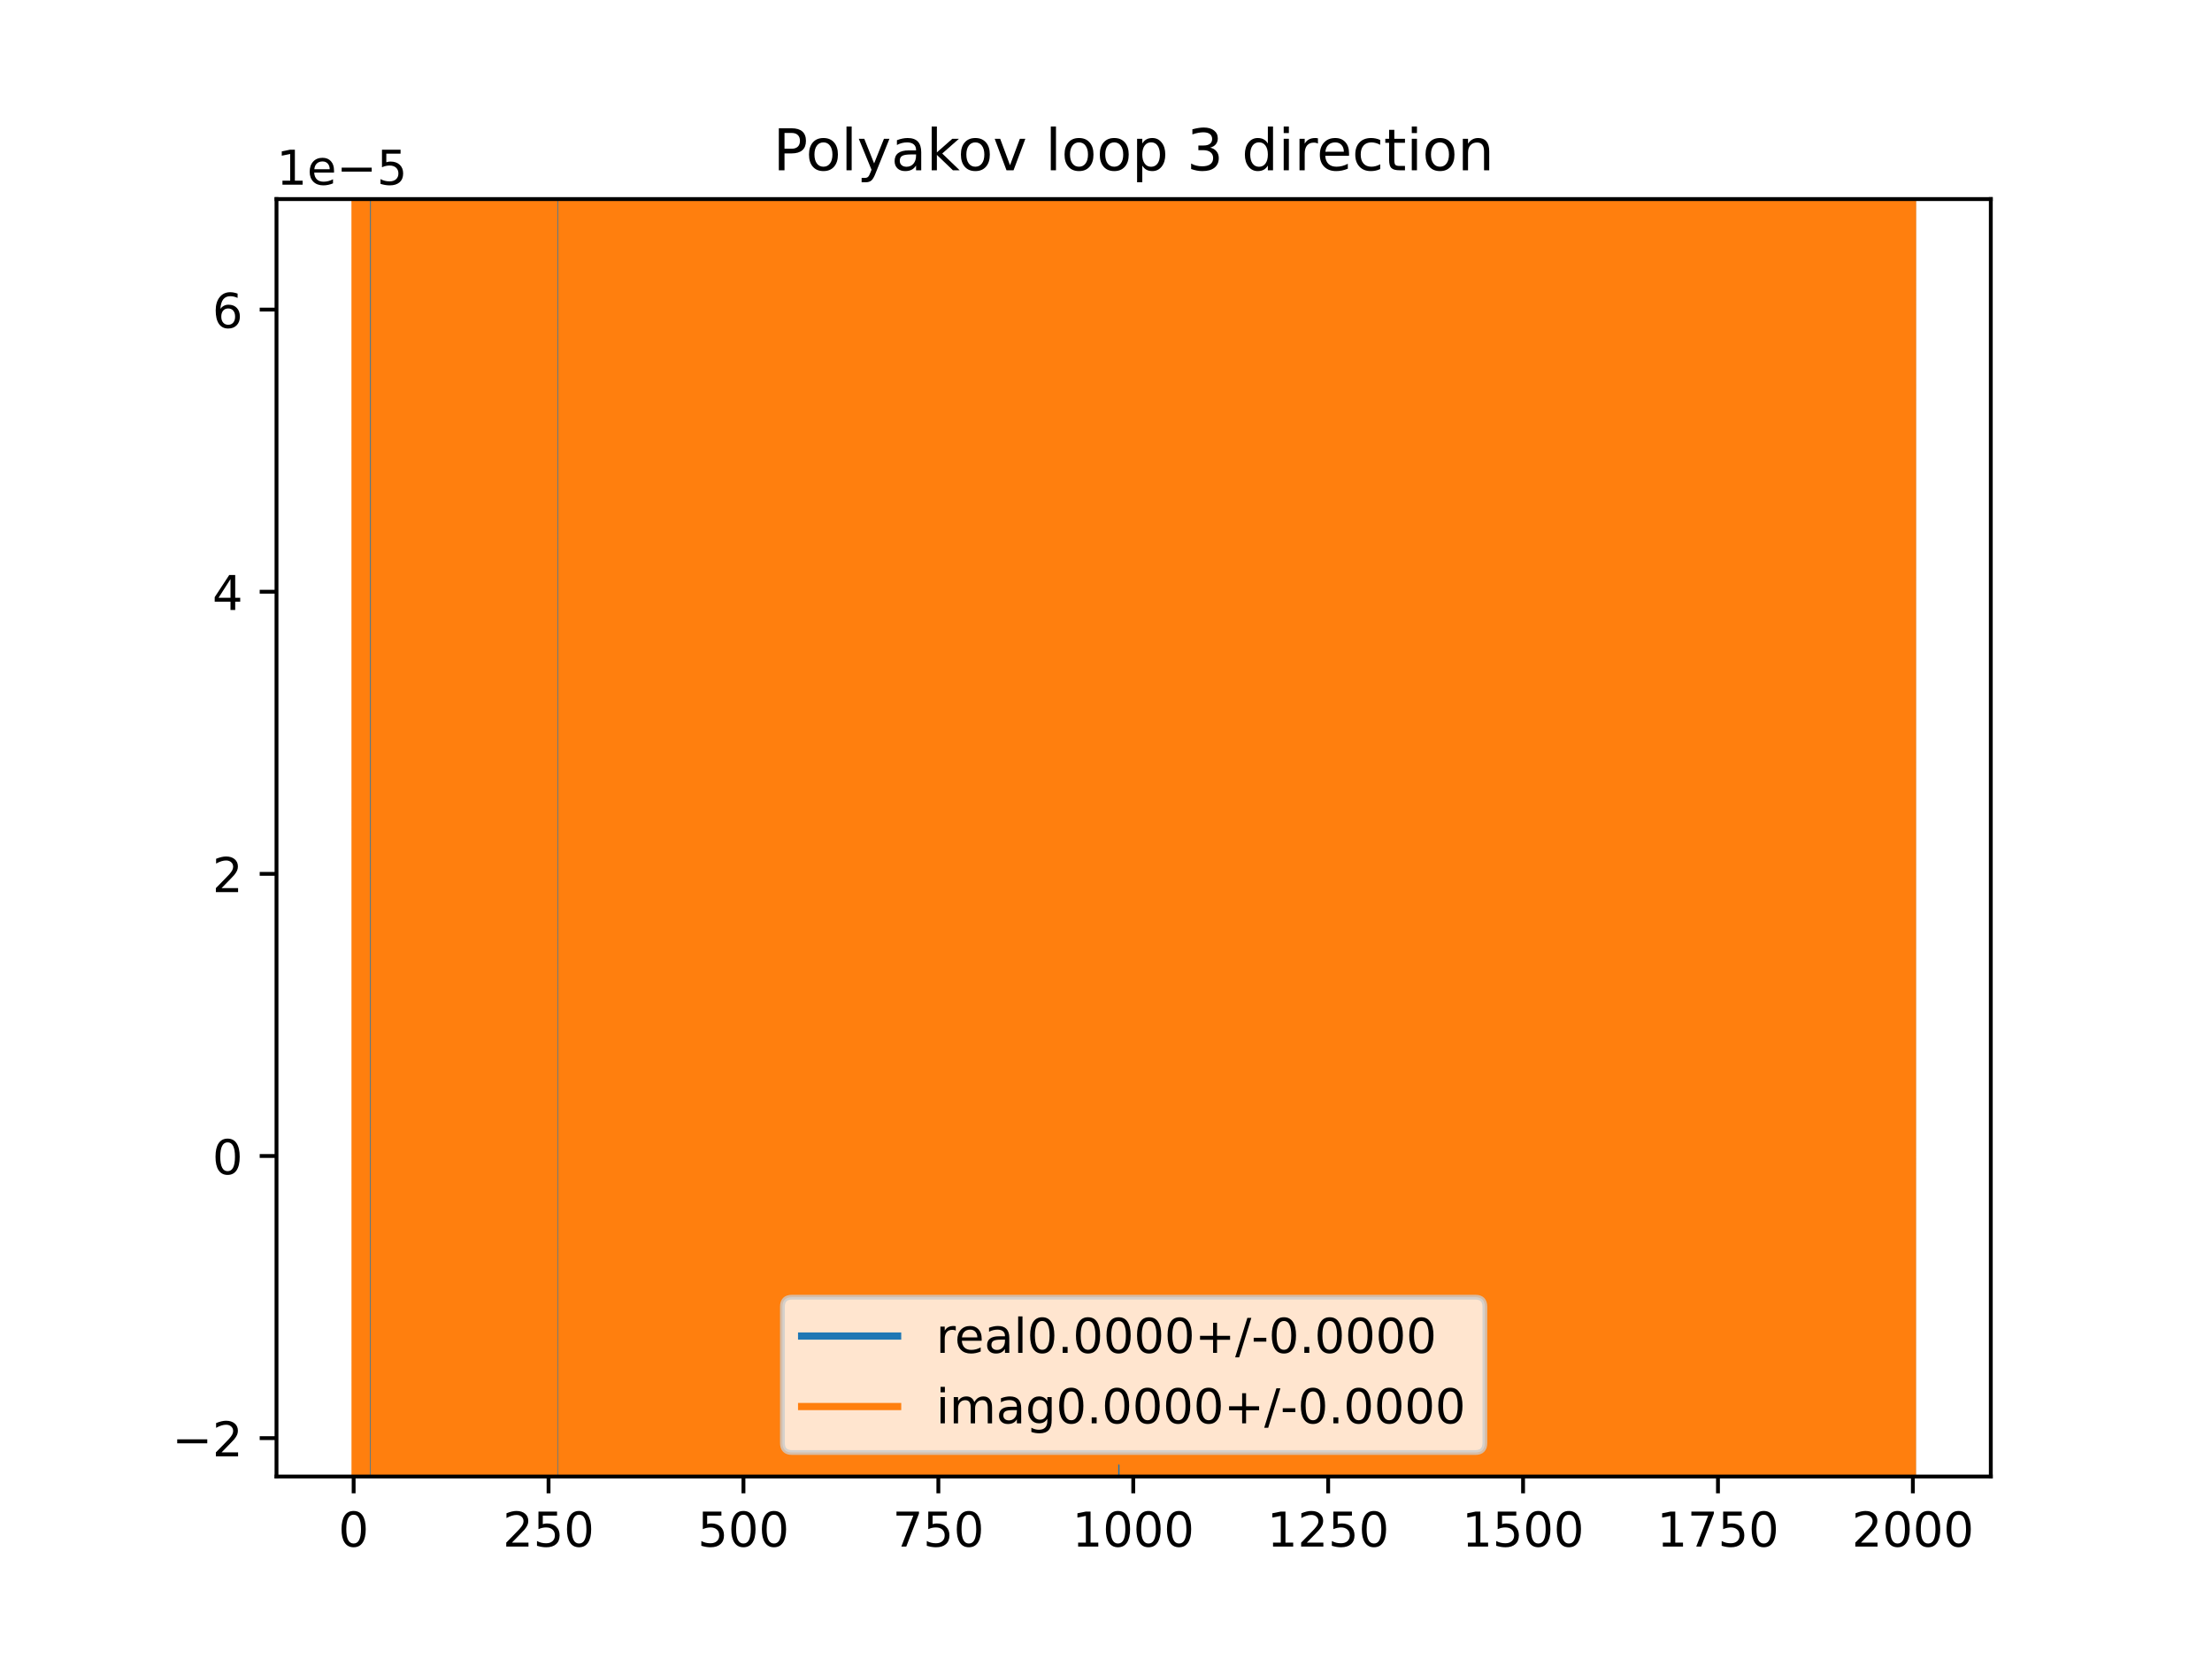 <?xml version="1.0" encoding="utf-8" standalone="no"?>
<!DOCTYPE svg PUBLIC "-//W3C//DTD SVG 1.1//EN"
  "http://www.w3.org/Graphics/SVG/1.1/DTD/svg11.dtd">
<!-- Created with matplotlib (https://matplotlib.org/) -->
<svg height="345.6pt" version="1.1" viewBox="0 0 460.8 345.6" width="460.8pt" xmlns="http://www.w3.org/2000/svg" xmlns:xlink="http://www.w3.org/1999/xlink">
 <defs>
  <style type="text/css">
*{stroke-linecap:butt;stroke-linejoin:round;}
  </style>
 </defs>
 <g id="figure_1">
  <g id="patch_1">
   <path d="M 0 345.6 
L 460.8 345.6 
L 460.8 0 
L 0 0 
z
" style="fill:#ffffff;"/>
  </g>
  <g id="axes_1">
   <g id="patch_2">
    <path d="M 57.6 307.584 
L 414.72 307.584 
L 414.72 41.472 
L 57.6 41.472 
z
" style="fill:#ffffff;"/>
   </g>
   <g id="matplotlib.axis_1">
    <g id="xtick_1">
     <g id="line2d_1">
      <defs>
       <path d="M 0 0 
L 0 3.5 
" id="m59238feba3" style="stroke:#000000;stroke-width:0.8;"/>
      </defs>
      <g>
       <use style="stroke:#000000;stroke-width:0.8;" x="73.67" xlink:href="#m59238feba3" y="307.584"/>
      </g>
     </g>
     <g id="text_1">
      <!-- 0 -->
      <defs>
       <path d="M 31.781 66.406 
Q 24.172 66.406 20.328 58.906 
Q 16.5 51.422 16.5 36.375 
Q 16.5 21.391 20.328 13.891 
Q 24.172 6.391 31.781 6.391 
Q 39.453 6.391 43.281 13.891 
Q 47.125 21.391 47.125 36.375 
Q 47.125 51.422 43.281 58.906 
Q 39.453 66.406 31.781 66.406 
z
M 31.781 74.219 
Q 44.047 74.219 50.516 64.516 
Q 56.984 54.828 56.984 36.375 
Q 56.984 17.969 50.516 8.266 
Q 44.047 -1.422 31.781 -1.422 
Q 19.531 -1.422 13.062 8.266 
Q 6.594 17.969 6.594 36.375 
Q 6.594 54.828 13.062 64.516 
Q 19.531 74.219 31.781 74.219 
z
" id="DejaVuSans-48"/>
      </defs>
      <g transform="translate(70.489 322.182)scale(0.1 -0.1)">
       <use xlink:href="#DejaVuSans-48"/>
      </g>
     </g>
    </g>
    <g id="xtick_2">
     <g id="line2d_2">
      <g>
       <use style="stroke:#000000;stroke-width:0.8;" x="114.272" xlink:href="#m59238feba3" y="307.584"/>
      </g>
     </g>
     <g id="text_2">
      <!-- 250 -->
      <defs>
       <path d="M 19.188 8.297 
L 53.609 8.297 
L 53.609 0 
L 7.328 0 
L 7.328 8.297 
Q 12.938 14.109 22.625 23.891 
Q 32.328 33.688 34.812 36.531 
Q 39.547 41.844 41.422 45.531 
Q 43.312 49.219 43.312 52.781 
Q 43.312 58.594 39.234 62.25 
Q 35.156 65.922 28.609 65.922 
Q 23.969 65.922 18.812 64.312 
Q 13.672 62.703 7.812 59.422 
L 7.812 69.391 
Q 13.766 71.781 18.938 73 
Q 24.125 74.219 28.422 74.219 
Q 39.75 74.219 46.484 68.547 
Q 53.219 62.891 53.219 53.422 
Q 53.219 48.922 51.531 44.891 
Q 49.859 40.875 45.406 35.406 
Q 44.188 33.984 37.641 27.219 
Q 31.109 20.453 19.188 8.297 
z
" id="DejaVuSans-50"/>
       <path d="M 10.797 72.906 
L 49.516 72.906 
L 49.516 64.594 
L 19.828 64.594 
L 19.828 46.734 
Q 21.969 47.469 24.109 47.828 
Q 26.266 48.188 28.422 48.188 
Q 40.625 48.188 47.75 41.5 
Q 54.891 34.812 54.891 23.391 
Q 54.891 11.625 47.562 5.094 
Q 40.234 -1.422 26.906 -1.422 
Q 22.312 -1.422 17.547 -0.641 
Q 12.797 0.141 7.719 1.703 
L 7.719 11.625 
Q 12.109 9.234 16.797 8.062 
Q 21.484 6.891 26.703 6.891 
Q 35.156 6.891 40.078 11.328 
Q 45.016 15.766 45.016 23.391 
Q 45.016 31 40.078 35.438 
Q 35.156 39.891 26.703 39.891 
Q 22.75 39.891 18.812 39.016 
Q 14.891 38.141 10.797 36.281 
z
" id="DejaVuSans-53"/>
      </defs>
      <g transform="translate(104.729 322.182)scale(0.1 -0.1)">
       <use xlink:href="#DejaVuSans-50"/>
       <use x="63.623" xlink:href="#DejaVuSans-53"/>
       <use x="127.246" xlink:href="#DejaVuSans-48"/>
      </g>
     </g>
    </g>
    <g id="xtick_3">
     <g id="line2d_3">
      <g>
       <use style="stroke:#000000;stroke-width:0.8;" x="154.875" xlink:href="#m59238feba3" y="307.584"/>
      </g>
     </g>
     <g id="text_3">
      <!-- 500 -->
      <g transform="translate(145.331 322.182)scale(0.1 -0.1)">
       <use xlink:href="#DejaVuSans-53"/>
       <use x="63.623" xlink:href="#DejaVuSans-48"/>
       <use x="127.246" xlink:href="#DejaVuSans-48"/>
      </g>
     </g>
    </g>
    <g id="xtick_4">
     <g id="line2d_4">
      <g>
       <use style="stroke:#000000;stroke-width:0.8;" x="195.477" xlink:href="#m59238feba3" y="307.584"/>
      </g>
     </g>
     <g id="text_4">
      <!-- 750 -->
      <defs>
       <path d="M 8.203 72.906 
L 55.078 72.906 
L 55.078 68.703 
L 28.609 0 
L 18.312 0 
L 43.219 64.594 
L 8.203 64.594 
z
" id="DejaVuSans-55"/>
      </defs>
      <g transform="translate(185.933 322.182)scale(0.1 -0.1)">
       <use xlink:href="#DejaVuSans-55"/>
       <use x="63.623" xlink:href="#DejaVuSans-53"/>
       <use x="127.246" xlink:href="#DejaVuSans-48"/>
      </g>
     </g>
    </g>
    <g id="xtick_5">
     <g id="line2d_5">
      <g>
       <use style="stroke:#000000;stroke-width:0.8;" x="236.079" xlink:href="#m59238feba3" y="307.584"/>
      </g>
     </g>
     <g id="text_5">
      <!-- 1000 -->
      <defs>
       <path d="M 12.406 8.297 
L 28.516 8.297 
L 28.516 63.922 
L 10.984 60.406 
L 10.984 69.391 
L 28.422 72.906 
L 38.281 72.906 
L 38.281 8.297 
L 54.391 8.297 
L 54.391 0 
L 12.406 0 
z
" id="DejaVuSans-49"/>
      </defs>
      <g transform="translate(223.354 322.182)scale(0.1 -0.1)">
       <use xlink:href="#DejaVuSans-49"/>
       <use x="63.623" xlink:href="#DejaVuSans-48"/>
       <use x="127.246" xlink:href="#DejaVuSans-48"/>
       <use x="190.869" xlink:href="#DejaVuSans-48"/>
      </g>
     </g>
    </g>
    <g id="xtick_6">
     <g id="line2d_6">
      <g>
       <use style="stroke:#000000;stroke-width:0.8;" x="276.681" xlink:href="#m59238feba3" y="307.584"/>
      </g>
     </g>
     <g id="text_6">
      <!-- 1250 -->
      <g transform="translate(263.956 322.182)scale(0.1 -0.1)">
       <use xlink:href="#DejaVuSans-49"/>
       <use x="63.623" xlink:href="#DejaVuSans-50"/>
       <use x="127.246" xlink:href="#DejaVuSans-53"/>
       <use x="190.869" xlink:href="#DejaVuSans-48"/>
      </g>
     </g>
    </g>
    <g id="xtick_7">
     <g id="line2d_7">
      <g>
       <use style="stroke:#000000;stroke-width:0.8;" x="317.283" xlink:href="#m59238feba3" y="307.584"/>
      </g>
     </g>
     <g id="text_7">
      <!-- 1500 -->
      <g transform="translate(304.558 322.182)scale(0.1 -0.1)">
       <use xlink:href="#DejaVuSans-49"/>
       <use x="63.623" xlink:href="#DejaVuSans-53"/>
       <use x="127.246" xlink:href="#DejaVuSans-48"/>
       <use x="190.869" xlink:href="#DejaVuSans-48"/>
      </g>
     </g>
    </g>
    <g id="xtick_8">
     <g id="line2d_8">
      <g>
       <use style="stroke:#000000;stroke-width:0.8;" x="357.885" xlink:href="#m59238feba3" y="307.584"/>
      </g>
     </g>
     <g id="text_8">
      <!-- 1750 -->
      <g transform="translate(345.16 322.182)scale(0.1 -0.1)">
       <use xlink:href="#DejaVuSans-49"/>
       <use x="63.623" xlink:href="#DejaVuSans-55"/>
       <use x="127.246" xlink:href="#DejaVuSans-53"/>
       <use x="190.869" xlink:href="#DejaVuSans-48"/>
      </g>
     </g>
    </g>
    <g id="xtick_9">
     <g id="line2d_9">
      <g>
       <use style="stroke:#000000;stroke-width:0.8;" x="398.487" xlink:href="#m59238feba3" y="307.584"/>
      </g>
     </g>
     <g id="text_9">
      <!-- 2000 -->
      <g transform="translate(385.762 322.182)scale(0.1 -0.1)">
       <use xlink:href="#DejaVuSans-50"/>
       <use x="63.623" xlink:href="#DejaVuSans-48"/>
       <use x="127.246" xlink:href="#DejaVuSans-48"/>
       <use x="190.869" xlink:href="#DejaVuSans-48"/>
      </g>
     </g>
    </g>
   </g>
   <g id="matplotlib.axis_2">
    <g id="ytick_1">
     <g id="line2d_10">
      <defs>
       <path d="M 0 0 
L -3.5 0 
" id="m86658daf2d" style="stroke:#000000;stroke-width:0.8;"/>
      </defs>
      <g>
       <use style="stroke:#000000;stroke-width:0.8;" x="57.6" xlink:href="#m86658daf2d" y="299.59"/>
      </g>
     </g>
     <g id="text_10">
      <!-- −2 -->
      <defs>
       <path d="M 10.594 35.5 
L 73.188 35.5 
L 73.188 27.203 
L 10.594 27.203 
z
" id="DejaVuSans-8722"/>
      </defs>
      <g transform="translate(35.858 303.389)scale(0.1 -0.1)">
       <use xlink:href="#DejaVuSans-8722"/>
       <use x="83.789" xlink:href="#DejaVuSans-50"/>
      </g>
     </g>
    </g>
    <g id="ytick_2">
     <g id="line2d_11">
      <g>
       <use style="stroke:#000000;stroke-width:0.8;" x="57.6" xlink:href="#m86658daf2d" y="240.816"/>
      </g>
     </g>
     <g id="text_11">
      <!-- 0 -->
      <g transform="translate(44.237 244.616)scale(0.1 -0.1)">
       <use xlink:href="#DejaVuSans-48"/>
      </g>
     </g>
    </g>
    <g id="ytick_3">
     <g id="line2d_12">
      <g>
       <use style="stroke:#000000;stroke-width:0.8;" x="57.6" xlink:href="#m86658daf2d" y="182.043"/>
      </g>
     </g>
     <g id="text_12">
      <!-- 2 -->
      <g transform="translate(44.237 185.842)scale(0.1 -0.1)">
       <use xlink:href="#DejaVuSans-50"/>
      </g>
     </g>
    </g>
    <g id="ytick_4">
     <g id="line2d_13">
      <g>
       <use style="stroke:#000000;stroke-width:0.8;" x="57.6" xlink:href="#m86658daf2d" y="123.27"/>
      </g>
     </g>
     <g id="text_13">
      <!-- 4 -->
      <defs>
       <path d="M 37.797 64.312 
L 12.891 25.391 
L 37.797 25.391 
z
M 35.203 72.906 
L 47.609 72.906 
L 47.609 25.391 
L 58.016 25.391 
L 58.016 17.188 
L 47.609 17.188 
L 47.609 0 
L 37.797 0 
L 37.797 17.188 
L 4.891 17.188 
L 4.891 26.703 
z
" id="DejaVuSans-52"/>
      </defs>
      <g transform="translate(44.237 127.069)scale(0.1 -0.1)">
       <use xlink:href="#DejaVuSans-52"/>
      </g>
     </g>
    </g>
    <g id="ytick_5">
     <g id="line2d_14">
      <g>
       <use style="stroke:#000000;stroke-width:0.8;" x="57.6" xlink:href="#m86658daf2d" y="64.496"/>
      </g>
     </g>
     <g id="text_14">
      <!-- 6 -->
      <defs>
       <path d="M 33.016 40.375 
Q 26.375 40.375 22.484 35.828 
Q 18.609 31.297 18.609 23.391 
Q 18.609 15.531 22.484 10.953 
Q 26.375 6.391 33.016 6.391 
Q 39.656 6.391 43.531 10.953 
Q 47.406 15.531 47.406 23.391 
Q 47.406 31.297 43.531 35.828 
Q 39.656 40.375 33.016 40.375 
z
M 52.594 71.297 
L 52.594 62.312 
Q 48.875 64.062 45.094 64.984 
Q 41.312 65.922 37.594 65.922 
Q 27.828 65.922 22.672 59.328 
Q 17.531 52.734 16.797 39.406 
Q 19.672 43.656 24.016 45.922 
Q 28.375 48.188 33.594 48.188 
Q 44.578 48.188 50.953 41.516 
Q 57.328 34.859 57.328 23.391 
Q 57.328 12.156 50.688 5.359 
Q 44.047 -1.422 33.016 -1.422 
Q 20.359 -1.422 13.672 8.266 
Q 6.984 17.969 6.984 36.375 
Q 6.984 53.656 15.188 63.938 
Q 23.391 74.219 37.203 74.219 
Q 40.922 74.219 44.703 73.484 
Q 48.484 72.75 52.594 71.297 
z
" id="DejaVuSans-54"/>
      </defs>
      <g transform="translate(44.237 68.295)scale(0.1 -0.1)">
       <use xlink:href="#DejaVuSans-54"/>
      </g>
     </g>
    </g>
    <g id="text_15">
     <!-- 1e−5 -->
     <defs>
      <path d="M 56.203 29.594 
L 56.203 25.203 
L 14.891 25.203 
Q 15.484 15.922 20.484 11.062 
Q 25.484 6.203 34.422 6.203 
Q 39.594 6.203 44.453 7.469 
Q 49.312 8.734 54.109 11.281 
L 54.109 2.781 
Q 49.266 0.734 44.188 -0.344 
Q 39.109 -1.422 33.891 -1.422 
Q 20.797 -1.422 13.156 6.188 
Q 5.516 13.812 5.516 26.812 
Q 5.516 40.234 12.766 48.109 
Q 20.016 56 32.328 56 
Q 43.359 56 49.781 48.891 
Q 56.203 41.797 56.203 29.594 
z
M 47.219 32.234 
Q 47.125 39.594 43.094 43.984 
Q 39.062 48.391 32.422 48.391 
Q 24.906 48.391 20.391 44.141 
Q 15.875 39.891 15.188 32.172 
z
" id="DejaVuSans-101"/>
     </defs>
     <g transform="translate(57.6 38.472)scale(0.1 -0.1)">
      <use xlink:href="#DejaVuSans-49"/>
      <use x="63.623" xlink:href="#DejaVuSans-101"/>
      <use x="125.146" xlink:href="#DejaVuSans-8722"/>
      <use x="208.936" xlink:href="#DejaVuSans-53"/>
     </g>
    </g>
   </g>
   <g id="line2d_15">
    <path clip-path="url(#p75e43cfc22)" d="M 74.13 346.6 
L 74.15 -1 
M 74.38 -1 
L 74.386 346.6 
M 74.566 346.6 
L 74.571 -1 
M 75.279 -1 
L 75.289 346.6 
M 75.595 346.6 
L 75.619 -1 
M 75.98 -1 
L 75.998 346.6 
M 76.145 346.6 
L 76.152 -1 
M 76.484 -1 
L 76.492 346.6 
M 76.917 346.6 
L 76.935 -1 
M 77.147 -1 
L 77.155 346.6 
M 77.872 346.6 
L 77.903 -1 
M 78.213 -1 
L 78.218 62.971 
L 78.226 -1 
M 78.425 -1 
L 78.439 346.6 
M 78.657 346.6 
L 78.671 -1 
M 78.725 -1 
L 78.734 346.6 
M 78.942 346.6 
L 78.947 -1 
M 79.133 -1 
L 79.139 346.6 
M 79.501 346.6 
L 79.526 -1 
M 79.696 -1 
L 79.71 346.6 
M 80.246 346.6 
L 80.251 -1 
M 80.51 -1 
L 80.536 346.6 
M 80.896 346.6 
L 80.903 -1 
M 81.273 -1 
L 81.284 346.6 
M 81.339 346.6 
L 81.36 -1 
M 81.822 -1 
L 81.836 346.6 
M 82.317 346.6 
L 82.329 -1 
M 82.736 -1 
L 82.746 346.6 
M 82.84 346.6 
L 82.88 -1 
M 83.191 -1 
L 83.251 346.6 
M 83.432 346.6 
L 83.447 -1 
M 83.646 -1 
L 83.654 346.6 
M 83.81 346.6 
L 83.816 -1 
M 84.146 -1 
L 84.164 346.6 
M 84.314 346.6 
L 84.338 -1 
M 84.453 -1 
L 84.483 346.6 
M 84.716 346.6 
L 84.726 -1 
M 84.976 -1 
L 84.983 346.6 
M 85.26 346.6 
L 85.268 -1 
M 85.457 -1 
L 85.465 346.6 
M 85.627 346.6 
L 85.64 -1 
M 86.074 -1 
L 86.126 346.6 
M 86.744 346.6 
L 86.764 -1 
M 86.864 -1 
L 86.877 346.6 
M 87.125 346.6 
L 87.14 -1 
M 87.157 -1 
L 87.167 346.6 
M 87.741 346.6 
L 87.751 -1 
M 88.181 -1 
L 88.2 346.6 
M 88.688 346.6 
L 88.692 -1 
M 89.217 -1 
L 89.227 346.6 
M 89.321 346.6 
L 89.339 -1 
M 89.465 -1 
L 89.474 346.6 
M 89.85 346.6 
L 89.859 -1 
M 90.074 -1 
L 90.087 346.6 
M 90.933 346.6 
L 90.966 -1 
M 91.29 -1 
L 91.299 346.6 
M 91.467 346.6 
L 91.479 -1 
M 91.664 -1 
L 91.692 346.6 
M 91.7 346.6 
L 91.713 -1 
M 92.782 -1 
L 92.792 346.6 
M 93.468 346.6 
L 93.476 -1 
M 93.718 -1 
L 93.73 346.6 
M 93.872 346.6 
L 93.881 -1 
M 94.114 -1 
L 94.13 346.6 
M 94.139 346.6 
L 94.16 -1 
M 94.567 -1 
L 94.621 179.218 
L 94.658 -1 
M 95.263 -1 
L 95.271 149.974 
L 95.313 -1 
M 95.588 -1 
L 95.595 18.357 
L 95.596 -1 
M 96.338 -1 
L 96.358 346.6 
M 96.453 346.6 
L 96.471 -1 
M 97.28 -1 
L 97.294 346.6 
M 98.004 346.6 
L 98.02 -1 
M 98.061 -1 
L 98.104 346.6 
M 98.213 346.6 
L 98.222 -1 
M 99.633 -1 
L 99.649 346.6 
M 99.673 346.6 
L 99.715 -1 
M 100.227 -1 
L 100.237 346.6 
M 100.668 346.6 
L 100.68 -1 
M 100.866 -1 
L 100.874 346.6 
M 101.034 346.6 
L 101.042 -1 
M 101.368 -1 
L 101.451 346.6 
M 101.737 346.6 
L 101.75 -1 
M 101.803 -1 
L 101.832 346.6 
M 102.087 346.6 
L 102.092 311.877 
L 102.189 346.6 
M 103.138 346.6 
L 103.151 -1 
M 103.364 -1 
L 103.386 346.6 
M 103.803 346.6 
L 103.811 -1 
M 104.183 -1 
L 104.195 346.6 
M 104.223 346.6 
L 104.251 -1 
M 104.477 -1 
L 104.504 346.6 
M 104.546 346.6 
L 104.565 -1 
M 104.751 -1 
L 104.761 346.6 
M 105.076 346.6 
L 105.089 -1 
M 105.368 -1 
L 105.402 346.6 
M 105.658 346.6 
L 105.734 -1 
M 105.838 -1 
L 105.848 346.6 
M 106.115 346.6 
L 106.123 -1 
M 131.95 -1 
L 139.608 346.6 
M 236.497 346.6 
L 236.502 -1 
M 236.625 -1 
L 236.629 346.6 
M 236.874 346.6 
L 236.88 -1 
M 237.266 -1 
L 237.304 346.6 
M 237.423 346.6 
L 237.446 -1 
M 237.725 -1 
L 237.754 346.6 
M 238.004 346.6 
L 238.033 -1 
M 238.457 -1 
L 238.479 346.6 
M 238.536 346.6 
L 238.549 -1 
M 238.786 -1 
L 238.797 346.6 
M 240.593 346.6 
L 240.599 -1 
M 240.911 -1 
L 240.927 346.6 
M 240.982 346.6 
L 241.003 -1 
M 241.434 -1 
L 241.442 346.6 
M 241.732 346.6 
L 241.74 -1 
M 241.787 -1 
L 241.795 346.6 
M 242.342 346.6 
L 242.348 -1 
M 242.473 -1 
L 242.478 346.6 
M 242.944 346.6 
L 242.96 -1 
M 243.952 -1 
L 243.962 346.6 
M 244.125 346.6 
L 244.137 -1 
M 244.243 -1 
L 244.252 346.6 
M 244.821 346.6 
L 244.833 -1 
M 245.249 -1 
L 245.265 346.6 
M 245.555 346.6 
L 245.561 -1 
M 246.584 -1 
L 246.606 346.6 
M 246.659 346.6 
L 246.676 -1 
M 247.052 -1 
L 247.058 346.6 
M 247.28 346.6 
L 247.285 235.602 
L 247.447 133.6 
L 247.473 346.6 
M 247.903 346.6 
L 247.911 -1 
M 248.532 -1 
L 248.542 346.6 
M 248.784 346.6 
L 248.854 -1 
M 249.099 -1 
L 249.114 346.6 
M 249.339 346.6 
L 249.352 -1 
M 250.354 -1 
L 250.369 346.6 
M 250.572 346.6 
L 250.602 -1 
M 250.752 -1 
L 250.77 346.6 
M 251.079 346.6 
L 251.097 -1 
M 251.331 -1 
L 251.446 346.6 
M 251.917 346.6 
L 251.936 -1 
M 252.318 -1 
L 252.32 26.331 
L 252.321 -1 
M 253.23 -1 
L 253.237 346.6 
M 253.997 346.6 
L 254.014 -1 
M 254.245 -1 
L 254.269 346.6 
M 254.55 346.6 
L 254.558 -1 
M 254.689 -1 
L 254.711 346.6 
M 255.366 346.6 
L 255.375 -1 
M 255.427 -1 
L 255.434 346.6 
M 255.725 346.6 
L 255.743 -1 
M 256.499 -1 
L 256.506 346.6 
M 256.61 346.6 
L 256.625 -1 
M 257.109 -1 
L 257.117 346.6 
M 257.593 346.6 
L 257.598 -1 
M 257.847 -1 
L 257.867 346.6 
M 258.709 346.6 
L 258.72 -1 
M 258.877 -1 
L 258.883 346.6 
M 259.742 346.6 
L 259.75 -1 
M 260.142 -1 
L 260.158 346.6 
M 261.009 346.6 
L 261.017 -1 
M 261.268 -1 
L 261.289 346.6 
M 261.486 346.6 
L 261.498 -1 
M 261.798 -1 
L 261.813 346.6 
M 262.513 346.6 
L 262.521 -1 
M 262.59 -1 
L 262.6 346.6 
M 263.062 346.6 
L 263.085 -1 
M 263.249 -1 
L 263.259 346.6 
M 263.749 346.6 
L 263.756 -1 
M 264.063 -1 
L 264.077 346.6 
M 264.233 346.6 
L 264.241 -1 
M 264.449 -1 
L 264.458 346.6 
M 264.882 346.6 
L 264.915 -1 
M 265.037 -1 
L 265.06 346.6 
M 265.39 346.6 
L 265.397 -1 
M 265.551 -1 
L 265.559 346.6 
M 265.822 346.6 
L 265.84 -1 
M 266.056 -1 
L 266.069 346.6 
M 266.35 346.6 
L 266.362 -1 
M 266.673 -1 
L 266.689 346.6 
M 266.856 346.6 
L 266.871 -1 
M 267.051 -1 
L 267.078 346.6 
M 267.529 346.6 
L 267.586 156.194 
L 267.748 300.647 
L 267.759 -1 
M 268.008 -1 
L 268.016 346.6 
M 268.433 346.6 
L 268.455 -1 
M 268.968 -1 
L 268.976 346.6 
M 269.127 346.6 
L 269.136 -1 
M 269.652 -1 
L 269.66 346.6 
M 269.917 346.6 
L 269.938 -1 
M 270.644 -1 
L 270.66 346.6 
M 270.689 346.6 
L 270.712 -1 
M 270.917 -1 
L 270.932 346.6 
M 271.039 346.6 
L 271.049 -1 
M 271.259 -1 
L 271.268 346.6 
M 272.028 346.6 
L 272.036 -1 
M 272.243 -1 
L 272.252 346.6 
M 272.394 346.6 
L 272.415 -1 
M 272.52 -1 
L 272.549 346.6 
M 272.651 346.6 
L 272.664 -1 
M 272.993 -1 
L 273.008 346.6 
M 273.412 346.6 
L 273.424 -1 
M 273.691 -1 
L 273.706 346.6 
M 273.873 346.6 
L 273.905 -1 
M 273.924 -1 
L 273.932 346.6 
M 274.22 346.6 
L 274.228 -1 
M 274.502 -1 
L 274.516 346.6 
M 274.609 346.6 
L 274.62 -1 
M 274.991 -1 
L 275.008 346.6 
M 275.087 346.6 
L 275.098 -1 
M 275.443 -1 
L 275.455 346.6 
M 275.698 346.6 
L 275.713 -1 
M 275.996 -1 
L 276.006 346.6 
M 276.111 346.6 
L 276.143 -1 
M 276.246 -1 
L 276.278 346.6 
M 276.386 346.6 
L 276.399 -1 
M 277.256 -1 
L 277.263 346.6 
M 277.438 346.6 
L 277.449 -1 
M 277.555 -1 
L 277.57 346.6 
M 277.847 346.6 
L 277.858 -1 
M 278.404 -1 
L 278.412 346.6 
M 278.709 346.6 
L 278.72 -1 
M 278.866 -1 
L 278.877 346.6 
M 279.38 346.6 
L 279.389 -1 
M 279.595 -1 
L 279.604 120.061 
L 279.79 -1 
M 279.934 -1 
L 279.962 346.6 
M 280.134 346.6 
L 280.143 -1 
M 280.383 -1 
L 280.393 346.6 
M 280.994 346.6 
L 281.011 -1 
M 281.147 -1 
L 281.172 346.6 
M 281.259 346.6 
L 281.272 -1 
M 281.598 -1 
L 281.613 346.6 
M 281.857 346.6 
L 281.877 -1 
M 282.463 -1 
L 282.469 346.6 
M 282.624 346.6 
L 282.635 -1 
M 283.121 -1 
L 283.126 346.6 
M 283.313 346.6 
L 283.328 -1 
M 283.387 -1 
L 283.444 346.6 
M 283.535 346.6 
L 283.567 -1 
M 283.728 -1 
L 283.749 346.6 
M 283.888 346.6 
L 283.904 -1 
M 284.083 -1 
L 284.101 346.6 
M 284.178 346.6 
L 284.188 -1 
M 284.425 -1 
L 284.433 346.6 
M 284.743 346.6 
L 284.789 -1 
M 285.384 -1 
L 285.403 346.6 
M 285.677 346.6 
L 285.685 -1 
M 286.062 -1 
L 286.073 346.6 
M 286.528 346.6 
L 286.532 -1 
M 286.827 -1 
L 286.831 346.6 
M 287.103 346.6 
L 287.112 -1 
M 287.347 -1 
L 287.355 346.6 
M 287.618 346.6 
L 287.635 -1 
M 287.956 -1 
L 287.964 346.6 
M 288.128 346.6 
L 288.135 -1 
M 288.452 -1 
L 288.464 346.6 
M 289.092 346.6 
L 289.099 -1 
M 290.128 -1 
L 290.134 346.6 
M 290.227 346.6 
L 290.242 -1 
M 290.548 -1 
L 290.555 346.6 
M 291.22 346.6 
L 291.236 -1 
M 291.475 -1 
L 291.485 346.6 
M 291.781 346.6 
L 291.813 -1 
M 292.635 -1 
L 292.66 346.6 
M 293.008 346.6 
L 293.02 -1 
M 293.178 -1 
L 293.195 346.6 
M 293.633 346.6 
L 293.642 -1 
M 294.173 -1 
L 294.182 346.6 
M 294.334 346.6 
L 294.359 -1 
M 294.706 -1 
L 294.708 42.89 
L 294.757 -1 
M 294.876 -1 
L 294.892 346.6 
M 295.079 346.6 
L 295.085 -1 
M 295.278 -1 
L 295.282 346.6 
M 296.088 346.6 
L 296.097 -1 
M 296.236 -1 
L 296.245 346.6 
M 296.464 346.6 
L 296.477 -1 
M 296.675 -1 
L 296.718 346.6 
M 297.234 346.6 
L 297.261 -1 
M 297.32 -1 
L 297.328 346.6 
M 297.623 346.6 
L 297.631 -1 
M 297.634 -1 
L 297.719 346.6 
M 297.812 346.6 
L 297.831 -1 
M 298.196 -1 
L 298.208 346.6 
M 299.064 346.6 
L 299.083 -1 
M 299.107 -1 
L 299.133 346.6 
M 299.507 346.6 
L 299.539 -1 
M 299.824 -1 
L 299.836 346.6 
M 300.015 346.6 
L 300.035 -1 
M 300.13 -1 
L 300.166 346.6 
M 300.493 346.6 
L 300.503 -1 
M 300.854 -1 
L 300.867 346.6 
M 301.135 346.6 
L 301.273 -1 
M 301.636 -1 
L 301.643 346.6 
M 301.757 346.6 
L 301.766 -1 
M 301.983 -1 
L 301.997 346.6 
M 302.843 346.6 
L 302.856 -1 
M 303.469 -1 
L 303.478 323.515 
L 303.495 -1 
M 303.937 -1 
L 303.946 346.6 
M 303.985 346.6 
L 303.994 -1 
M 304.252 -1 
L 304.26 346.6 
M 304.342 346.6 
L 304.356 -1 
M 304.685 -1 
L 304.709 346.6 
M 304.879 346.6 
L 304.916 -1 
M 305.094 -1 
L 305.102 11.088 
L 305.103 -1 
M 305.396 -1 
L 305.42 346.6 
M 305.454 346.6 
L 305.538 -1 
M 305.598 -1 
L 305.613 346.6 
M 306.057 346.6 
L 306.077 193.812 
L 306.225 -1 
M 306.558 -1 
L 306.564 208.737 
L 306.58 -1 
M 306.854 -1 
L 306.877 346.6 
M 307.297 346.6 
L 307.314 -1 
M 307.777 -1 
L 307.807 346.6 
M 307.952 346.6 
L 308.001 -1 
M 308.225 -1 
L 308.233 346.6 
M 308.887 346.6 
L 309.063 -1 
M 309.169 -1 
L 309.18 346.6 
M 309.596 346.6 
L 309.61 -1 
M 309.84 -1 
L 309.848 346.6 
M 310.401 346.6 
L 310.408 -1 
M 310.536 -1 
L 310.545 346.6 
M 310.862 346.6 
L 310.884 -1 
M 311.372 -1 
L 311.384 346.6 
M 311.527 346.6 
L 311.549 -1 
M 311.648 -1 
L 311.671 346.6 
M 311.868 346.6 
L 311.894 -1 
M 311.961 -1 
L 311.994 346.6 
M 312.234 346.6 
L 312.356 -1 
M 312.424 -1 
L 312.459 346.6 
M 312.937 346.6 
L 312.947 -1 
M 313.164 -1 
L 313.173 346.6 
M 313.421 346.6 
L 313.443 -1 
M 313.741 -1 
L 313.753 346.6 
M 313.963 346.6 
L 313.971 -1 
M 314.132 -1 
L 314.145 346.6 
M 314.25 346.6 
L 314.264 -1 
M 314.481 -1 
L 314.497 346.6 
M 314.632 346.6 
L 314.717 -1 
M 314.877 -1 
L 314.902 346.6 
M 315.091 346.6 
L 315.11 -1 
M 315.267 -1 
L 315.297 346.6 
M 315.586 346.6 
L 315.659 170.572 
L 315.716 346.6 
M 315.903 346.6 
L 315.985 -1 
M 316.293 -1 
L 316.304 346.6 
M 316.739 346.6 
L 316.752 -1 
M 316.858 -1 
L 316.876 346.6 
M 317.25 346.6 
L 317.266 -1 
M 317.514 -1 
L 317.526 346.6 
M 317.88 346.6 
L 317.893 -1 
M 318.174 -1 
L 318.182 346.6 
M 318.384 346.6 
L 318.396 -1 
M 318.703 -1 
L 318.725 346.6 
M 319.166 346.6 
L 319.173 -1 
M 319.754 -1 
L 319.791 346.6 
M 319.944 346.6 
L 319.97 -1 
M 320.21 -1 
L 320.28 346.6 
M 320.858 346.6 
L 320.911 -1 
M 321.039 -1 
L 321.05 346.6 
M 321.276 346.6 
L 321.283 -1 
M 321.459 -1 
L 321.474 346.6 
M 321.882 346.6 
L 321.993 148.411 
L 322.025 346.6 
M 322.207 346.6 
L 322.23 -1 
M 322.38 -1 
L 322.396 346.6 
M 322.553 346.6 
L 322.567 -1 
M 322.934 -1 
L 322.998 346.6 
M 323.401 346.6 
L 323.412 -1 
M 323.546 -1 
L 323.57 346.6 
M 323.637 346.6 
L 323.648 -1 
M 323.887 -1 
L 323.896 346.6 
M 324.177 346.6 
L 324.19 -1 
M 324.341 -1 
L 324.354 346.6 
M 324.582 346.6 
L 324.591 227.091 
L 324.599 346.6 
M 325.005 346.6 
L 325.01 -1 
M 325.182 -1 
L 325.19 346.6 
M 325.35 346.6 
L 325.367 -1 
M 325.536 -1 
L 325.583 346.6 
M 325.8 346.6 
L 325.817 -1 
M 326.14 -1 
L 326.149 346.6 
M 326.416 346.6 
L 326.427 -1 
M 326.635 -1 
L 326.644 346.6 
M 326.896 346.6 
L 326.908 -1 
M 327.825 -1 
L 327.833 346.6 
M 327.854 346.6 
L 327.871 -1 
M 328.145 -1 
L 328.163 346.6 
M 328.41 346.6 
L 328.415 -1 
M 328.635 -1 
L 328.645 346.6 
M 328.86 346.6 
L 328.887 -1 
M 329.444 -1 
L 329.514 346.6 
M 329.629 346.6 
L 329.678 -1 
M 329.812 -1 
L 329.823 346.6 
M 330.066 346.6 
L 330.075 -1 
M 330.216 -1 
L 330.242 346.6 
M 330.639 346.6 
L 330.653 -1 
M 330.839 -1 
L 330.849 346.6 
M 330.998 346.6 
L 331.007 -1 
M 331.225 -1 
L 331.241 346.6 
M 331.263 346.6 
L 331.286 -1 
M 331.625 -1 
L 331.638 346.6 
M 331.955 346.6 
L 331.967 -1 
M 332.145 -1 
L 332.154 346.6 
M 332.507 346.6 
L 332.516 -1 
M 332.612 -1 
L 332.629 346.6 
M 332.782 346.6 
L 332.796 -1 
M 332.938 -1 
L 332.949 346.6 
M 333.276 346.6 
L 333.281 -1 
M 333.571 -1 
L 333.579 346.6 
M 333.898 346.6 
L 333.917 -1 
M 334.386 -1 
L 334.402 346.6 
M 335.324 346.6 
L 335.34 -1 
M 335.551 -1 
L 335.561 346.6 
M 335.884 346.6 
L 335.89 -1 
M 336.333 -1 
L 336.349 346.6 
M 336.792 346.6 
L 336.806 -1 
M 337.077 -1 
L 337.094 346.6 
M 337.104 346.6 
L 337.138 -1 
M 337.344 -1 
L 337.368 346.6 
M 338.156 346.6 
L 338.168 -1 
M 338.41 -1 
L 338.432 346.6 
M 338.737 346.6 
L 338.745 -1 
M 339.022 -1 
L 339.03 346.6 
M 339.066 346.6 
L 339.076 -1 
M 339.49 -1 
L 339.515 346.6 
M 339.721 346.6 
L 339.732 -1 
M 340.399 -1 
L 340.408 346.6 
M 340.77 346.6 
L 340.785 -1 
M 341.065 -1 
L 341.075 346.6 
M 341.48 346.6 
L 341.482 324.185 
L 341.485 346.6 
M 341.746 346.6 
L 341.778 -1 
M 342.21 -1 
L 342.223 346.6 
M 342.742 346.6 
L 342.75 -1 
M 343.149 -1 
L 343.157 346.6 
M 343.386 346.6 
L 343.395 -1 
M 343.485 -1 
L 343.498 346.6 
M 343.678 346.6 
L 343.69 -1 
M 343.792 -1 
L 343.799 346.6 
M 344.017 346.6 
L 344.023 -1 
M 344.181 -1 
L 344.19 346.6 
M 344.64 346.6 
L 344.654 -1 
M 345.323 -1 
L 345.335 346.6 
M 345.436 346.6 
L 345.451 -1 
M 345.594 -1 
L 345.602 346.6 
M 345.864 346.6 
L 345.867 266.168 
L 345.872 346.6 
M 346.109 346.6 
L 346.121 -1 
M 346.269 -1 
L 346.282 346.6 
M 346.401 346.6 
L 346.41 -1 
M 346.796 -1 
L 346.816 346.6 
M 347.067 346.6 
L 347.117 -1 
M 347.388 -1 
L 347.407 346.6 
M 347.808 346.6 
L 347.816 253.007 
L 347.823 346.6 
M 348.024 346.6 
L 348.032 -1 
M 348.405 -1 
L 348.417 346.6 
M 348.732 346.6 
L 348.739 -1 
M 349.809 -1 
L 349.82 346.6 
M 350.136 346.6 
L 350.179 -1 
M 351.051 -1 
L 351.062 346.6 
M 351.294 346.6 
L 351.308 -1 
M 351.653 -1 
L 351.673 346.6 
M 351.777 346.6 
L 351.808 -1 
M 351.981 -1 
L 352.031 346.6 
M 352.233 346.6 
L 352.238 -1 
M 352.455 -1 
L 352.459 346.6 
M 352.705 346.6 
L 352.723 -1 
M 352.943 -1 
L 352.957 346.6 
M 353.073 346.6 
L 353.088 -1 
M 353.405 -1 
L 353.433 346.6 
M 354.533 346.6 
L 354.544 -1 
M 354.779 -1 
L 354.796 346.6 
M 354.801 346.6 
L 354.811 -1 
M 355.112 -1 
L 355.121 346.6 
M 355.718 346.6 
L 355.74 -1 
M 355.785 -1 
L 355.793 346.6 
M 356.054 346.6 
L 356.06 -1 
M 356.198 -1 
L 356.214 346.6 
M 356.294 346.6 
L 356.305 -1 
M 356.827 -1 
L 356.835 346.6 
M 357.006 346.6 
L 357.016 -1 
M 357.116 -1 
L 357.123 346.6 
M 357.708 346.6 
L 357.748 -1 
M 357.935 -1 
L 357.966 346.6 
M 358.14 346.6 
L 358.175 -1 
M 358.228 -1 
L 358.246 346.6 
M 358.47 346.6 
L 358.484 -1 
M 358.598 -1 
L 358.616 346.6 
M 358.79 346.6 
L 358.809 -1 
M 359.076 -1 
L 359.097 346.6 
M 359.415 346.6 
L 359.437 -1 
M 359.677 -1 
L 359.684 346.6 
M 360.732 346.6 
L 360.738 -1 
M 360.936 -1 
L 360.948 346.6 
M 361.313 346.6 
L 361.323 -1 
M 361.791 -1 
L 361.825 346.6 
M 361.994 346.6 
L 362.008 -1 
M 362.166 -1 
L 362.174 346.6 
M 362.547 346.6 
L 362.571 -1 
M 362.605 -1 
L 362.616 346.6 
M 363.301 346.6 
L 363.335 -1 
M 363.82 -1 
L 363.826 346.6 
M 364.069 346.6 
L 364.083 -1 
M 364.322 -1 
L 364.332 346.6 
M 364.449 346.6 
L 364.464 -1 
M 364.586 -1 
L 364.594 346.6 
M 365.26 346.6 
L 365.277 -1 
M 365.648 -1 
L 365.66 346.6 
M 365.714 346.6 
L 365.733 -1 
M 365.944 -1 
L 365.962 346.6 
M 366.184 346.6 
L 366.21 -1 
M 366.417 -1 
L 366.435 346.6 
M 366.699 346.6 
L 366.729 -1 
M 367.088 -1 
L 367.094 346.6 
M 367.257 346.6 
L 367.272 -1 
M 367.548 -1 
L 367.563 346.6 
M 367.699 346.6 
L 367.714 -1 
M 367.85 -1 
L 367.862 346.6 
M 368.045 346.6 
L 368.056 -1 
M 368.37 -1 
L 368.375 346.6 
M 368.561 346.6 
L 368.57 -1 
M 368.652 -1 
L 368.664 346.6 
M 368.916 346.6 
L 368.938 -1 
M 369.148 -1 
L 369.16 346.6 
M 369.53 346.6 
L 369.536 -1 
M 369.734 -1 
L 369.77 346.6 
M 370.094 346.6 
L 370.102 -1 
M 370.596 -1 
L 370.617 346.6 
M 370.966 346.6 
L 370.973 -1 
M 371.326 -1 
L 371.365 7.567 
L 371.38 346.6 
M 371.59 346.6 
L 371.596 -1 
M 371.801 -1 
L 371.808 346.6 
M 371.964 346.6 
L 371.983 -1 
M 372.251 -1 
L 372.26 346.6 
M 372.677 346.6 
L 372.711 -1 
M 372.875 -1 
L 372.889 346.6 
M 373.098 346.6 
L 373.113 -1 
M 373.215 -1 
L 373.24 346.6 
M 373.479 346.6 
L 373.496 -1 
M 374.044 -1 
L 374.07 346.6 
M 374.174 346.6 
L 374.196 -1 
M 374.346 -1 
L 374.36 346.6 
M 374.507 346.6 
L 374.516 -1 
M 374.731 -1 
L 374.741 346.6 
M 375.332 346.6 
L 375.34 -1 
M 375.522 -1 
L 375.531 346.6 
M 375.662 346.6 
L 375.673 -1 
M 376.521 -1 
L 376.529 346.6 
M 376.715 346.6 
L 376.778 -1 
M 376.961 -1 
L 377.011 346.6 
M 377.94 346.6 
L 377.948 -1 
M 378.25 -1 
L 378.274 346.6 
M 378.434 346.6 
L 378.462 -1 
M 378.539 -1 
L 378.555 346.6 
M 378.871 346.6 
L 378.878 -1 
M 379.097 -1 
L 379.103 346.6 
M 379.468 346.6 
L 379.481 -1 
M 379.679 -1 
L 379.742 346.6 
M 379.841 346.6 
L 379.87 -1 
M 380.094 -1 
L 380.128 346.6 
M 380.186 346.6 
L 380.298 192.449 
L 380.307 -1 
M 380.69 -1 
L 380.698 346.6 
M 380.961 346.6 
L 380.97 -1 
M 381.206 -1 
L 381.213 346.6 
M 381.407 346.6 
L 381.422 -1 
M 381.592 -1 
L 381.597 8.704 
L 381.598 -1 
M 381.946 -1 
L 381.96 346.6 
M 382.534 346.6 
L 382.559 -1 
M 382.686 -1 
L 382.734 67.54 
L 382.75 346.6 
M 383.016 346.6 
L 383.032 -1 
M 383.087 -1 
L 383.105 346.6 
M 383.663 346.6 
L 383.676 -1 
M 383.733 -1 
L 383.744 346.6 
M 384.187 346.6 
L 384.195 68.181 
L 384.213 346.6 
M 384.65 346.6 
L 384.657 -1 
M 384.736 -1 
L 384.75 346.6 
M 384.903 346.6 
L 384.912 -1 
M 385.125 -1 
L 385.136 346.6 
M 385.596 346.6 
L 385.62 -1 
M 386.391 -1 
L 386.422 346.6 
M 386.479 346.6 
L 386.486 -1 
M 386.765 -1 
L 386.771 346.6 
M 386.907 346.6 
L 386.937 -1 
M 387.196 -1 
L 387.202 346.6 
M 387.863 346.6 
L 387.872 -1 
M 388.44 -1 
L 388.447 346.6 
M 388.735 346.6 
L 388.743 33.102 
L 388.757 346.6 
M 389.602 346.6 
L 389.614 -1 
M 389.834 -1 
L 389.847 346.6 
M 389.919 346.6 
L 389.935 -1 
M 390.214 -1 
L 390.233 346.6 
M 390.527 346.6 
L 390.529 306.742 
L 390.533 346.6 
M 391.349 346.6 
L 391.408 -1 
M 391.521 -1 
L 391.531 346.6 
M 391.762 346.6 
L 391.769 -1 
M 392.34 -1 
L 392.359 346.6 
M 392.625 346.6 
L 392.641 105.659 
L 392.803 12.323 
L 392.962 346.6 
M 393.182 346.6 
L 393.189 -1 
M 393.419 -1 
L 393.428 346.6 
M 393.576 346.6 
L 393.618 -1 
M 393.956 -1 
L 393.982 346.6 
M 394.914 346.6 
L 394.979 -1 
M 395.216 -1 
L 395.406 346.6 
M 395.672 346.6 
L 395.686 -1 
M 396.314 -1 
L 396.349 346.6 
M 396.41 346.6 
L 396.455 -1 
M 397.169 -1 
L 397.187 346.6 
M 397.189 346.6 
L 397.203 -1 
M 397.418 -1 
L 397.424 346.6 
M 397.624 346.6 
L 397.632 -1 
M 397.849 -1 
L 397.867 346.6 
M 398.161 346.6 
L 398.162 314.699 
L 398.172 346.6 
M 398.34 346.6 
L 398.35 -1 
M 195.604 -1 
L 180.955 346.6 
M 106.407 346.6 
L 106.425 -1 
M 106.702 -1 
L 106.747 346.6 
M 106.861 346.6 
L 106.909 -1 
M 108.057 -1 
L 108.069 346.6 
M 108.54 346.6 
L 108.573 -1 
M 108.771 -1 
L 108.792 346.6 
M 108.955 346.6 
L 108.963 -1 
M 109.202 -1 
L 109.21 346.6 
M 109.286 346.6 
L 109.301 -1 
M 109.665 -1 
L 109.678 346.6 
M 109.776 346.6 
L 109.791 -1 
M 110.049 -1 
L 110.05 10.68 
L 110.05 -1 
M 110.52 -1 
L 110.537 219.573 
L 110.602 -1 
M 110.806 -1 
L 110.862 175.577 
L 110.893 -1 
M 111.143 -1 
L 111.187 272.898 
L 111.349 272.898 
L 111.37 -1 
M 112.478 -1 
L 112.486 181.388 
L 112.648 182.709 
L 112.721 346.6 
M 112.82 346.6 
L 112.835 -1 
M 113.122 -1 
L 113.136 288.381 
L 113.184 -1 
M 113.385 -1 
L 113.429 346.6 
M 113.695 346.6 
L 113.724 -1 
M 114.023 -1 
L 114.031 346.6 
M 114.323 346.6 
L 114.335 -1 
M 114.64 -1 
L 114.653 346.6 
M 114.861 346.6 
L 114.873 -1 
M 115.003 -1 
L 115.023 346.6 
M 115.154 346.6 
L 115.178 -1 
M 115.491 -1 
L 115.521 346.6 
M 115.658 346.6 
L 115.709 -1 
M 115.976 -1 
L 115.984 346.6 
M 116.407 346.6 
L 116.411 -1 
M 116.966 -1 
L 116.974 346.6 
M 117.503 346.6 
L 117.517 -1 
M 117.53 -1 
L 117.562 346.6 
M 117.743 346.6 
L 117.759 -1 
M 118.046 -1 
L 118.056 346.6 
M 118.442 346.6 
L 118.451 -1 
M 118.636 -1 
L 118.665 346.6 
M 119.166 346.6 
L 119.202 -1 
M 119.604 -1 
L 119.611 346.6 
M 119.683 346.6 
L 119.7 -1 
M 120.56 -1 
L 120.57 346.6 
M 121.089 346.6 
L 121.122 -1 
M 121.31 -1 
L 121.327 346.6 
M 121.891 346.6 
L 121.906 71.582 
L 121.924 346.6 
M 122.3 346.6 
L 122.31 -1 
M 123.194 -1 
L 123.205 159.53 
L 123.367 159.53 
L 123.431 -1 
M 123.54 -1 
L 123.553 346.6 
M 123.817 346.6 
L 123.83 -1 
M 123.868 -1 
L 123.875 346.6 
M 124.151 346.6 
L 124.158 -1 
M 124.693 -1 
L 124.703 346.6 
M 124.977 346.6 
L 124.988 -1 
M 124.995 -1 
L 125.007 346.6 
M 125.562 346.6 
L 125.565 -1 
M 125.803 -1 
L 125.803 34.292 
L 125.966 53.745 
L 125.968 -1 
M 126.396 -1 
L 126.419 346.6 
M 126.631 346.6 
L 126.648 -1 
M 126.851 -1 
L 126.861 346.6 
M 127.088 346.6 
L 127.103 59.711 
L 127.117 346.6 
M 127.973 346.6 
L 127.981 -1 
M 128.355 -1 
L 128.383 346.6 
M 128.609 346.6 
L 128.62 -1 
M 128.925 -1 
L 128.931 346.6 
M 129.241 346.6 
L 129.251 -1 
M 129.527 -1 
L 129.539 337.736 
L 129.549 -1 
M 130.095 -1 
L 130.118 346.6 
M 130.255 346.6 
L 130.278 -1 
M 130.623 -1 
L 130.638 346.6 
M 130.709 346.6 
L 130.722 -1 
M 130.942 -1 
L 130.954 346.6 
M 131.369 346.6 
L 131.375 -1 
M 131.722 -1 
L 131.727 346.6 
M 132.205 346.6 
L 132.211 -1 
M 132.671 -1 
L 132.683 346.6 
M 132.855 346.6 
L 132.863 -1 
M 133.02 -1 
L 133.026 346.6 
M 133.236 346.6 
L 133.245 -1 
M 133.666 -1 
L 133.677 346.6 
M 134.287 346.6 
L 134.295 -1 
M 134.504 -1 
L 134.511 346.6 
M 135.183 346.6 
L 135.19 -1 
M 135.428 -1 
L 135.436 346.6 
M 136.19 346.6 
L 136.217 -1 
M 136.424 -1 
L 136.444 346.6 
M 136.55 346.6 
L 136.557 -1 
M 136.842 -1 
L 136.847 221.338 
L 136.86 -1 
M 137.122 -1 
L 137.137 346.6 
M 137.2 346.6 
L 137.212 -1 
M 137.402 -1 
L 137.408 346.6 
M 137.732 346.6 
L 137.744 -1 
M 137.877 -1 
L 137.885 346.6 
M 138.049 346.6 
L 138.055 -1 
M 138.561 -1 
L 138.568 346.6 
M 138.896 346.6 
L 138.926 -1 
M 138.977 -1 
L 138.995 346.6 
M 139.381 346.6 
L 139.397 -1 
M 140.667 -1 
L 140.682 346.6 
M 141.509 346.6 
L 141.537 -1 
M 141.765 -1 
L 141.777 346.6 
M 142.106 346.6 
L 142.114 -1 
M 142.351 -1 
L 142.363 346.6 
M 142.588 346.6 
L 142.595 -1 
M 143.088 -1 
L 143.126 346.6 
M 143.574 346.6 
L 143.581 -1 
M 143.785 -1 
L 143.795 346.6 
M 144.133 346.6 
L 144.151 -1 
M 144.544 -1 
L 144.565 346.6 
M 144.98 346.6 
L 145.008 -1 
M 145.381 -1 
L 145.401 346.6 
M 145.644 346.6 
L 145.657 -1 
M 145.905 -1 
L 145.919 346.6 
M 145.965 346.6 
L 145.977 -1 
M 146.283 -1 
L 146.288 346.6 
M 146.78 346.6 
L 146.788 -1 
M 147.012 -1 
L 147.019 346.6 
M 147.149 346.6 
L 147.156 -1 
M 147.338 -1 
L 147.346 346.6 
M 147.539 346.6 
L 147.558 -1 
M 147.576 -1 
L 147.601 346.6 
M 148.137 346.6 
L 148.143 -1 
M 148.288 -1 
L 148.293 346.6 
M 148.623 346.6 
L 148.64 -1 
M 149.18 -1 
L 149.208 346.6 
M 149.849 346.6 
L 149.889 -1 
M 150.086 -1 
L 150.116 346.6 
M 150.416 346.6 
L 150.42 -1 
M 151.091 -1 
L 151.106 346.6 
M 151.233 346.6 
L 151.273 -1 
M 151.311 -1 
L 151.324 346.6 
M 151.875 346.6 
L 151.882 -1 
M 152.316 -1 
L 152.322 346.6 
M 152.915 346.6 
L 152.926 254.164 
L 152.929 346.6 
M 153.771 346.6 
L 153.78 -1 
M 154.039 -1 
L 154.049 346.6 
M 154.508 346.6 
L 154.542 -1 
M 154.767 -1 
L 154.78 346.6 
M 154.963 346.6 
L 154.975 -1 
M 155.226 -1 
L 155.248 346.6 
M 155.408 346.6 
L 155.417 -1 
M 155.607 -1 
L 155.614 346.6 
M 155.932 346.6 
L 155.995 -1 
M 156.037 -1 
L 156.134 346.6 
M 156.19 346.6 
L 156.23 -1 
M 156.514 -1 
L 156.521 346.6 
M 156.883 346.6 
L 156.892 -1 
M 157.094 -1 
L 157.105 346.6 
M 157.193 346.6 
L 157.205 -1 
M 157.463 -1 
L 157.493 346.6 
M 157.672 346.6 
L 157.686 -1 
M 157.93 -1 
L 157.945 346.6 
M 157.972 346.6 
L 157.985 -1 
M 158.665 -1 
L 158.676 346.6 
M 158.828 346.6 
L 158.835 -1 
M 159.065 -1 
L 159.074 346.6 
M 159.517 346.6 
L 159.523 -1 
M 159.665 -1 
L 159.673 346.6 
M 159.835 346.6 
L 159.844 -1 
M 160.047 -1 
L 160.066 346.6 
M 160.082 346.6 
L 160.118 -1 
M 160.663 -1 
L 160.673 346.6 
M 161.063 346.6 
L 161.07 -1 
M 161.643 -1 
L 161.655 346.6 
M 161.952 346.6 
L 161.96 -1 
M 162.183 -1 
L 162.2 346.6 
M 162.442 346.6 
L 162.453 -1 
M 162.614 -1 
L 162.636 346.6 
M 162.699 346.6 
L 162.718 -1 
M 162.963 -1 
L 162.984 346.6 
M 163.007 346.6 
L 163.03 -1 
M 163.289 -1 
L 163.312 346.6 
M 164.046 346.6 
L 164.092 -1 
M 164.368 -1 
L 164.372 346.6 
M 164.754 346.6 
L 164.764 -1 
M 164.815 -1 
L 164.836 346.6 
M 165.805 346.6 
L 165.812 -1 
M 166.473 -1 
L 166.485 346.6 
M 166.801 346.6 
L 166.811 -1 
M 167.452 -1 
L 167.467 346.6 
M 167.642 346.6 
L 167.663 -1 
M 167.731 -1 
L 167.745 346.6 
M 167.966 346.6 
L 167.976 -1 
M 168.311 -1 
L 168.317 346.6 
M 168.41 346.6 
L 168.42 -1 
M 168.811 -1 
L 168.842 168.096 
L 168.853 -1 
M 169.143 -1 
L 169.165 346.6 
M 169.177 346.6 
L 169.3 -1 
M 169.725 -1 
L 169.751 346.6 
M 169.875 346.6 
L 169.898 -1 
M 170.501 -1 
L 170.511 346.6 
M 170.851 346.6 
L 170.865 -1 
M 171.551 -1 
L 171.56 346.6 
M 172.695 346.6 
L 172.706 -1 
M 172.797 -1 
L 172.818 346.6 
M 172.943 346.6 
L 172.953 -1 
M 173.824 -1 
L 173.834 346.6 
M 173.959 346.6 
L 173.981 -1 
M 174.29 -1 
L 174.302 346.6 
M 174.728 346.6 
L 174.75 -1 
M 174.933 -1 
L 174.95 346.6 
M 175.198 346.6 
L 175.211 -1 
M 175.525 -1 
L 175.543 346.6 
M 175.941 346.6 
L 175.961 -1 
M 176.268 -1 
L 176.298 346.6 
M 176.369 346.6 
L 176.475 25.625 
L 176.507 346.6 
M 176.689 346.6 
L 176.703 -1 
M 176.927 -1 
L 176.945 346.6 
M 177.407 346.6 
L 177.432 -1 
M 177.626 -1 
L 177.661 346.6 
M 177.808 346.6 
L 177.818 -1 
M 178.038 -1 
L 178.047 346.6 
M 178.322 346.6 
L 178.327 -1 
M 178.787 -1 
L 178.817 346.6 
M 179.141 346.6 
L 179.15 -1 
M 179.344 -1 
L 179.355 346.6 
M 179.549 346.6 
L 179.561 237.571 
L 179.723 214.138 
L 179.727 346.6 
M 180.005 346.6 
L 180.012 -1 
M 180.186 -1 
L 180.21 316.542 
L 180.242 -1 
M 180.428 -1 
L 180.443 346.6 
M 180.952 346.6 
L 180.962 -1 
M 181.119 -1 
L 181.136 346.6 
M 181.62 346.6 
L 181.627 -1 
M 181.731 -1 
L 181.742 346.6 
M 182.342 346.6 
L 182.353 -1 
M 182.552 -1 
L 182.557 346.6 
M 183.184 346.6 
L 183.236 -1 
M 183.521 -1 
L 183.531 346.6 
M 183.934 346.6 
L 183.943 -1 
M 184.203 -1 
L 184.214 346.6 
M 184.474 346.6 
L 184.488 -1 
M 184.94 -1 
L 184.949 346.6 
M 185.444 346.6 
L 185.453 -1 
M 185.785 -1 
L 185.796 346.6 
M 186 346.6 
L 186.012 -1 
M 186.541 -1 
L 186.551 346.6 
M 186.774 346.6 
L 186.779 -1 
M 187.088 -1 
L 187.112 346.6 
M 187.228 346.6 
L 187.238 -1 
M 187.449 -1 
L 187.457 346.6 
M 187.58 346.6 
L 187.587 -1 
M 187.768 -1 
L 187.775 346.6 
M 187.926 346.6 
L 187.934 -1 
M 188.18 -1 
L 188.189 346.6 
M 188.852 346.6 
L 188.873 -1 
M 189.661 -1 
L 189.701 346.6 
M 190.14 346.6 
L 190.162 -1 
M 190.865 -1 
L 190.873 346.6 
M 191.135 346.6 
L 191.159 -1 
M 191.284 -1 
L 191.291 346.6 
M 191.804 346.6 
L 191.813 -1 
M 192.016 -1 
L 192.026 346.6 
M 192.317 346.6 
L 192.325 -1 
M 192.47 -1 
L 192.48 346.6 
M 192.614 346.6 
L 192.622 -1 
M 192.805 -1 
L 192.813 346.6 
M 192.965 346.6 
L 192.976 -1 
M 193.186 -1 
L 193.215 346.6 
M 193.551 346.6 
L 193.558 -1 
M 194.125 -1 
L 194.137 346.6 
M 194.423 346.6 
L 194.483 -1 
M 194.505 -1 
L 194.513 346.6 
M 194.771 346.6 
L 194.776 -1 
M 195.479 -1 
L 195.505 346.6 
M 196.067 346.6 
L 196.111 -1 
M 196.133 -1 
L 196.15 346.6 
M 196.344 346.6 
L 196.351 -1 
M 196.632 -1 
L 196.643 346.6 
M 196.844 346.6 
L 196.85 -1 
M 197.154 -1 
L 197.165 346.6 
M 197.499 346.6 
L 197.506 -1 
M 197.708 -1 
L 197.718 346.6 
M 198.162 346.6 
L 198.171 -1 
M 198.705 -1 
L 198.715 346.6 
M 198.744 346.6 
L 198.763 -1 
M 199.008 -1 
L 199.027 346.6 
M 199.548 346.6 
L 199.585 -1 
M 200.02 -1 
L 200.024 117.694 
L 200.19 346.6 
M 200.651 346.6 
L 200.659 -1 
M 200.737 -1 
L 200.77 346.6 
M 201.072 346.6 
L 201.084 -1 
M 201.541 -1 
L 201.558 346.6 
M 201.696 346.6 
L 201.705 -1 
M 201.918 -1 
L 201.927 346.6 
M 202.28 346.6 
L 202.288 -1 
M 202.315 -1 
L 202.329 346.6 
M 202.566 346.6 
L 202.577 -1 
M 202.965 -1 
L 202.98 346.6 
M 203.824 346.6 
L 203.85 -1 
M 203.966 -1 
L 203.982 346.6 
M 204.828 346.6 
L 204.836 -1 
M 205.544 -1 
L 205.546 67.707 
L 205.549 -1 
M 206.027 -1 
L 206.033 34.769 
L 206.036 -1 
M 206.303 -1 
L 206.321 346.6 
M 206.403 346.6 
L 206.424 -1 
M 207.079 -1 
L 207.091 346.6 
M 207.249 346.6 
L 207.262 -1 
M 207.793 -1 
L 207.859 346.6 
M 208.759 346.6 
L 208.798 -1 
M 209.104 -1 
L 209.117 346.6 
M 209.137 346.6 
L 209.259 -1 
M 209.285 -1 
L 209.307 346.6 
M 209.839 346.6 
L 209.85 -1 
M 210.134 -1 
L 210.152 346.6 
M 210.517 346.6 
L 210.545 -1 
M 210.611 -1 
L 210.634 346.6 
M 210.807 346.6 
L 210.821 -1 
M 211.062 -1 
L 211.079 346.6 
M 211.621 346.6 
L 211.632 -1 
M 211.84 -1 
L 211.856 346.6 
M 211.986 346.6 
L 212.048 -1 
M 212.352 -1 
L 212.367 173.889 
L 212.401 -1 
M 212.797 -1 
L 212.803 346.6 
M 213.54 346.6 
L 213.553 -1 
M 213.856 -1 
L 213.878 346.6 
M 214.079 346.6 
L 214.096 -1 
M 214.452 -1 
L 214.469 346.6 
M 214.862 346.6 
L 214.871 -1 
M 215.118 -1 
L 215.128 230.938 
L 215.162 -1 
M 215.372 -1 
L 215.405 346.6 
M 215.88 346.6 
L 215.919 -1 
M 215.953 -1 
L 215.976 346.6 
M 216.163 346.6 
L 216.174 -1 
M 216.378 -1 
L 216.392 346.6 
M 216.545 346.6 
L 216.59 5.87 
L 216.602 346.6 
M 216.89 346.6 
L 216.902 -1 
M 216.923 -1 
L 216.931 346.6 
M 217.249 346.6 
L 217.258 -1 
M 217.602 -1 
L 217.608 346.6 
M 218.359 346.6 
L 218.367 -1 
M 218.519 -1 
L 218.539 61.076 
L 218.542 -1 
M 219.311 -1 
L 219.318 346.6 
M 219.691 346.6 
L 219.713 -1 
M 219.893 -1 
L 219.903 346.6 
M 220.804 346.6 
L 220.827 -1 
M 221.324 -1 
L 221.366 346.6 
M 221.661 346.6 
L 221.669 -1 
M 222.186 -1 
L 222.194 346.6 
M 223.753 346.6 
L 223.76 -1 
M 224.251 -1 
L 224.3 346.6 
M 224.455 346.6 
L 224.493 -1 
M 224.635 -1 
L 224.697 346.6 
M 224.712 346.6 
L 224.719 -1 
M 225.728 -1 
L 225.741 346.6 
M 226.03 346.6 
L 226.04 -1 
M 226.241 -1 
L 226.247 346.6 
M 226.474 346.6 
L 226.483 -1 
M 227.419 -1 
L 227.429 346.6 
M 227.542 346.6 
L 227.558 -1 
M 227.706 -1 
L 227.721 346.6 
M 227.845 346.6 
L 227.855 -1 
M 228.176 -1 
L 228.194 346.6 
M 228.386 346.6 
L 228.407 -1 
M 228.66 -1 
L 228.698 346.6 
M 229.153 346.6 
L 229.159 -1 
M 229.415 -1 
L 229.42 166.065 
L 229.433 -1 
M 229.851 -1 
L 229.864 346.6 
M 230.111 346.6 
L 230.124 -1 
M 230.296 -1 
L 230.304 346.6 
M 230.989 346.6 
L 231.005 -1 
M 231.088 -1 
L 231.107 346.6 
M 231.424 346.6 
L 231.441 -1 
M 231.801 -1 
L 231.81 346.6 
M 232.081 346.6 
L 232.125 -1 
M 232.57 -1 
L 232.577 346.6 
M 232.735 346.6 
L 232.741 -1 
M 232.963 -1 
L 232.971 346.6 
M 233.013 346.6 
L 233.02 -1 
M 233.286 -1 
L 233.293 346.6 
M 233.518 346.6 
L 233.526 -1 
M 233.766 -1 
L 233.775 346.6 
M 233.854 346.6 
L 233.869 -1 
M 234.088 -1 
L 234.106 346.6 
M 234.39 346.6 
L 234.435 -1 
M 234.464 -1 
L 234.484 346.6 
M 234.748 346.6 
L 234.767 -1 
M 234.796 -1 
L 234.822 346.6 
M 235.012 346.6 
L 235.027 -1 
M 235.155 -1 
L 235.166 346.6 
M 235.662 346.6 
L 235.673 -1 
M 235.899 -1 
L 235.921 346.6 
L 235.921 346.6 
" style="fill:none;stroke:#1f77b4;stroke-linecap:square;stroke-width:1.5;"/>
   </g>
   <g id="line2d_16">
    <path clip-path="url(#p75e43cfc22)" d="M 73.96 -1 
L 73.973 346.6 
M 74.175 346.6 
L 74.181 -1 
M 75.047 -1 
L 75.059 346.6 
M 75.865 346.6 
L 75.874 -1 
M 76.037 -1 
L 76.049 346.6 
M 76.169 346.6 
L 76.182 -1 
M 76.344 -1 
L 76.356 346.6 
M 77.988 346.6 
L 78.015 -1 
M 78.327 -1 
L 78.365 346.6 
M 78.923 346.6 
L 78.931 -1 
M 79.379 -1 
L 79.394 346.6 
M 79.889 346.6 
L 79.904 -1 
M 80.301 -1 
L 80.312 346.6 
M 80.744 346.6 
L 80.757 -1 
M 80.904 -1 
L 80.922 346.6 
M 81.937 346.6 
L 81.945 -1 
M 81.965 -1 
L 81.975 346.6 
M 82.579 346.6 
L 82.594 -1 
M 82.86 -1 
L 82.867 346.6 
M 83.175 346.6 
L 83.187 -1 
M 83.321 -1 
L 83.334 346.6 
M 83.515 346.6 
L 83.531 -1 
M 83.673 -1 
L 83.706 346.6 
M 83.927 346.6 
L 83.935 -1 
M 84.378 -1 
L 84.386 346.6 
M 84.762 346.6 
L 84.772 -1 
M 85.085 -1 
L 85.108 346.6 
M 85.603 346.6 
L 85.638 -1 
M 85.727 -1 
L 85.754 346.6 
M 85.924 346.6 
L 85.944 -1 
M 86.185 -1 
L 86.202 346.6 
M 86.407 346.6 
L 86.416 -1 
M 86.585 -1 
L 86.593 346.6 
M 86.78 346.6 
L 86.794 -1 
M 86.865 -1 
L 86.883 346.6 
M 87.131 346.6 
L 87.15 80.788 
L 87.17 346.6 
M 88.084 346.6 
L 88.089 -1 
M 89.494 -1 
L 89.502 346.6 
M 89.884 346.6 
L 89.908 -1 
M 90.342 -1 
L 90.355 346.6 
M 90.864 346.6 
L 90.877 -1 
M 90.904 -1 
L 90.931 346.6 
M 91.094 346.6 
L 91.105 -1 
M 91.43 -1 
L 91.434 346.6 
M 91.928 346.6 
L 91.944 -1 
M 92.223 -1 
L 92.229 346.6 
M 92.466 346.6 
L 92.472 -1 
M 92.743 -1 
L 92.757 346.6 
M 93.708 346.6 
L 93.715 -1 
M 94.064 -1 
L 94.074 346.6 
M 94.224 346.6 
L 94.24 -1 
M 94.337 -1 
L 94.348 346.6 
M 94.583 346.6 
L 94.595 -1 
M 94.677 -1 
L 94.703 346.6 
M 94.841 346.6 
L 94.86 -1 
M 95.362 -1 
L 95.374 346.6 
M 95.483 346.6 
L 95.494 -1 
M 95.668 -1 
L 95.676 346.6 
M 96.28 346.6 
L 96.299 -1 
M 96.562 -1 
L 96.57 102.248 
L 96.573 -1 
M 96.885 -1 
L 96.895 344.244 
L 96.905 -1 
M 97.753 -1 
L 97.761 346.6 
M 97.963 346.6 
L 97.97 -1 
M 98.106 -1 
L 98.114 346.6 
M 99.319 346.6 
L 99.331 27.837 
L 99.344 346.6 
M 100.525 346.6 
L 100.55 -1 
M 100.693 -1 
L 100.712 346.6 
M 100.893 346.6 
L 100.916 -1 
M 100.99 -1 
L 101.012 346.6 
M 101.226 346.6 
L 101.248 -1 
M 101.333 -1 
L 101.37 346.6 
M 101.473 346.6 
L 101.489 -1 
M 101.895 -1 
L 101.918 346.6 
M 101.932 346.6 
L 101.939 -1 
M 103.326 -1 
L 103.363 346.6 
M 103.401 346.6 
L 103.415 -1 
M 104.124 -1 
L 104.136 346.6 
M 104.309 346.6 
L 104.328 -1 
M 104.921 -1 
L 104.959 346.6 
M 105.053 346.6 
L 105.079 -1 
M 105.218 -1 
L 105.228 346.6 
M 105.46 346.6 
L 105.472 -1 
M 105.608 -1 
L 105.647 346.6 
M 105.704 346.6 
L 105.789 -1 
M 105.837 -1 
L 105.86 346.6 
M 152.536 346.6 
L 174.427 -1 
M 236.306 -1 
L 236.329 346.6 
M 236.491 346.6 
L 236.518 -1 
M 236.59 -1 
L 236.603 346.6 
M 237.388 346.6 
L 237.409 -1 
M 237.603 -1 
L 237.613 346.6 
M 237.847 346.6 
L 237.862 -1 
M 237.868 -1 
L 237.884 346.6 
M 238.087 346.6 
L 238.093 -1 
M 238.339 -1 
L 238.349 346.6 
M 238.613 346.6 
L 238.622 -1 
M 238.956 -1 
L 238.971 346.6 
M 239.033 346.6 
L 239.048 -1 
M 239.244 -1 
L 239.255 346.6 
M 239.533 346.6 
L 239.581 -1 
M 239.705 -1 
L 239.741 346.6 
M 239.855 346.6 
L 239.875 -1 
M 240.019 -1 
L 240.027 346.6 
M 240.401 346.6 
L 240.409 -1 
M 240.527 -1 
L 240.536 346.6 
M 240.809 346.6 
L 240.82 -1 
M 241.04 -1 
L 241.048 346.6 
M 241.243 346.6 
L 241.258 -1 
M 241.51 -1 
L 241.519 346.6 
M 241.724 346.6 
L 241.737 -1 
M 241.784 -1 
L 241.795 346.6 
M 242.173 346.6 
L 242.179 -1 
M 242.393 -1 
L 242.407 346.6 
M 242.419 346.6 
L 242.434 -1 
M 242.721 -1 
L 242.737 346.6 
M 243.17 346.6 
L 243.192 -1 
M 243.256 -1 
L 243.278 346.6 
M 243.617 346.6 
L 243.646 -1 
M 243.744 -1 
L 243.757 346.6 
M 243.969 346.6 
L 243.98 -1 
M 244.071 -1 
L 244.078 346.6 
M 244.328 346.6 
L 244.335 -1 
M 244.493 -1 
L 244.524 302.748 
L 244.686 302.748 
L 244.7 -1 
M 244.919 -1 
L 244.926 346.6 
M 245.437 346.6 
L 245.467 -1 
M 245.706 -1 
L 245.717 346.6 
M 245.886 346.6 
L 245.892 -1 
M 246.25 -1 
L 246.261 346.6 
M 246.708 346.6 
L 246.717 -1 
M 246.93 -1 
L 246.944 346.6 
M 247.752 346.6 
L 247.772 73.199 
L 247.821 346.6 
M 247.966 346.6 
L 247.983 -1 
M 248.175 -1 
L 248.187 346.6 
M 248.381 346.6 
L 248.401 -1 
M 248.434 -1 
L 248.445 346.6 
M 248.873 346.6 
L 248.882 -1 
M 248.939 -1 
L 248.949 346.6 
M 249.423 346.6 
L 249.43 -1 
M 249.713 -1 
L 249.721 303.093 
L 249.781 -1 
M 249.917 -1 
L 249.938 346.6 
M 250.304 346.6 
L 250.313 -1 
M 250.538 -1 
L 250.554 346.6 
M 251.144 346.6 
L 251.153 -1 
M 251.249 -1 
L 251.268 346.6 
M 251.92 346.6 
L 251.935 -1 
M 252.124 -1 
L 252.156 346.6 
M 252.158 346.6 
L 252.171 -1 
M 252.41 -1 
L 252.418 346.6 
M 252.637 346.6 
L 252.709 -1 
M 252.98 -1 
L 253.011 346.6 
M 253.259 346.6 
L 253.292 -1 
M 253.545 -1 
L 253.56 346.6 
M 254.145 346.6 
L 254.155 -1 
M 254.486 -1 
L 254.493 346.6 
M 254.689 346.6 
L 254.695 -1 
M 255.226 -1 
L 255.235 346.6 
M 255.27 346.6 
L 255.297 -1 
M 255.447 -1 
L 255.458 346.6 
M 255.646 346.6 
L 255.654 -1 
M 255.794 -1 
L 255.801 346.6 
M 255.96 346.6 
L 255.965 -1 
M 256.179 -1 
L 256.185 346.6 
M 256.285 346.6 
L 256.299 -1 
M 256.531 -1 
L 256.55 346.6 
M 256.814 346.6 
L 256.824 -1 
M 257.111 -1 
L 257.125 346.6 
M 257.405 346.6 
L 257.417 -1 
M 257.745 -1 
L 257.751 346.6 
M 257.969 346.6 
L 257.978 -1 
M 258.16 -1 
L 258.182 346.6 
M 258.455 346.6 
L 258.471 -1 
M 258.55 -1 
L 258.594 346.6 
M 258.993 346.6 
L 259.005 -1 
M 259.361 -1 
L 259.37 346.6 
M 259.755 346.6 
L 259.766 -1 
M 259.932 -1 
L 259.971 346.6 
M 260.16 346.6 
L 260.168 -1 
M 260.422 -1 
L 260.433 346.6 
M 260.86 346.6 
L 260.867 -1 
M 261.209 -1 
L 261.231 346.6 
M 261.813 346.6 
L 261.821 -1 
M 261.956 -1 
L 261.962 346.6 
M 262.178 346.6 
L 262.184 -1 
M 262.338 -1 
L 262.355 346.6 
M 262.451 346.6 
L 262.481 -1 
M 263.527 -1 
L 263.565 346.6 
M 263.937 346.6 
L 263.969 -1 
M 264.253 -1 
L 264.307 346.6 
M 264.352 346.6 
L 264.377 -1 
M 265.705 -1 
L 265.716 346.6 
M 265.857 346.6 
L 265.866 -1 
M 266.083 -1 
L 266.094 346.6 
M 266.866 346.6 
L 266.889 -1 
M 266.961 -1 
L 266.973 346.6 
M 267.316 346.6 
L 267.324 -1 
M 268.027 -1 
L 268.033 346.6 
M 268.185 346.6 
L 268.203 -1 
M 268.48 -1 
L 268.49 346.6 
M 269.11 346.6 
L 269.142 -1 
M 269.248 -1 
L 269.266 346.6 
M 269.617 346.6 
L 269.627 -1 
M 269.781 -1 
L 269.792 346.6 
M 270.016 346.6 
L 270.022 266.19 
L 270.027 346.6 
M 270.556 346.6 
L 270.568 -1 
M 270.805 -1 
L 270.82 346.6 
M 271.105 346.6 
L 271.119 -1 
M 271.248 -1 
L 271.279 346.6 
M 271.342 346.6 
L 271.357 -1 
M 271.624 -1 
L 271.641 346.6 
M 271.65 346.6 
L 271.662 -1 
M 272.16 -1 
L 272.169 346.6 
M 272.431 346.6 
L 272.44 -1 
M 272.653 -1 
L 272.672 346.6 
M 272.896 346.6 
L 272.915 -1 
M 272.984 -1 
L 273.007 346.6 
M 273.206 346.6 
L 273.229 -1 
M 273.51 -1 
L 273.524 346.6 
M 274.48 346.6 
L 274.492 -1 
M 274.986 -1 
L 275.001 346.6 
M 275.257 346.6 
L 275.272 -1 
M 275.453 -1 
L 275.463 346.6 
M 275.612 346.6 
L 275.62 -1 
M 275.811 -1 
L 275.821 346.6 
M 276.153 346.6 
L 276.166 -1 
M 276.252 -1 
L 276.278 346.6 
M 276.378 346.6 
L 276.385 -1 
M 276.636 -1 
L 276.643 346.6 
M 276.896 346.6 
L 276.902 -1 
M 277.547 -1 
L 277.555 346.6 
M 277.868 346.6 
L 277.898 -1 
M 278.02 -1 
L 278.034 346.6 
M 278.391 346.6 
L 278.4 -1 
M 278.722 -1 
L 278.731 346.6 
M 279.025 346.6 
L 279.038 -1 
M 279.337 -1 
L 279.365 346.6 
M 279.736 346.6 
L 279.743 -1 
M 279.798 -1 
L 279.808 346.6 
M 280.868 346.6 
L 280.885 -1 
M 281.182 -1 
L 281.196 346.6 
M 281.366 346.6 
L 281.404 -1 
M 281.604 -1 
L 281.612 346.6 
M 281.85 346.6 
L 281.861 -1 
M 282.187 -1 
L 282.203 332.949 
L 282.214 -1 
M 282.683 -1 
L 282.69 275.556 
L 282.698 -1 
M 282.935 -1 
L 282.94 346.6 
M 283.107 346.6 
L 283.114 -1 
M 283.374 -1 
L 283.383 346.6 
M 283.636 346.6 
L 283.647 -1 
M 285.01 -1 
L 285.017 346.6 
M 285.247 346.6 
L 285.254 -1 
M 285.823 -1 
L 285.831 346.6 
M 286.055 346.6 
L 286.063 -1 
M 286.333 -1 
L 286.344 346.6 
M 286.737 346.6 
L 286.746 -1 
M 287.006 -1 
L 287.018 346.6 
M 287.122 346.6 
L 287.132 -1 
M 287.796 -1 
L 287.812 346.6 
M 287.945 346.6 
L 287.957 -1 
M 288.102 -1 
L 288.109 346.6 
M 288.338 346.6 
L 288.346 -1 
M 288.559 -1 
L 288.577 346.6 
M 288.937 346.6 
L 288.945 -1 
M 289.148 -1 
L 289.161 346.6 
M 289.388 346.6 
L 289.397 -1 
M 289.762 -1 
L 289.788 346.6 
M 289.869 346.6 
L 289.887 -1 
M 290.233 -1 
L 290.241 346.6 
M 290.463 346.6 
L 290.476 -1 
M 290.708 -1 
L 290.716 346.6 
M 290.879 346.6 
L 290.884 -1 
M 291.154 -1 
L 291.207 346.6 
M 291.326 346.6 
L 291.342 -1 
M 291.594 -1 
L 291.613 346.6 
M 291.654 346.6 
L 291.716 -1 
M 291.799 -1 
L 291.812 346.6 
M 292.22 346.6 
L 292.235 -1 
M 292.51 -1 
L 292.516 346.6 
M 292.844 346.6 
L 292.853 -1 
M 293.317 -1 
L 293.329 346.6 
M 293.469 346.6 
L 293.478 -1 
M 294.275 -1 
L 294.287 346.6 
M 294.475 346.6 
L 294.487 -1 
M 294.999 -1 
L 295.041 346.6 
M 295.285 346.6 
L 295.304 -1 
M 295.402 -1 
L 295.418 346.6 
M 295.754 346.6 
L 295.769 -1 
M 296.213 -1 
L 296.224 346.6 
M 296.389 346.6 
L 296.395 -1 
M 296.58 -1 
L 296.584 346.6 
M 296.786 346.6 
L 296.794 -1 
M 296.858 -1 
L 296.87 346.6 
M 297.245 346.6 
L 297.272 -1 
M 297.835 -1 
L 297.844 346.6 
M 298.376 346.6 
L 298.389 -1 
M 298.763 -1 
L 298.812 346.6 
M 299.177 346.6 
L 299.239 -1 
M 299.262 -1 
L 299.283 346.6 
M 299.456 346.6 
L 299.462 -1 
M 300.177 -1 
L 300.2 346.6 
M 300.509 346.6 
L 300.515 -1 
M 300.689 -1 
L 300.709 346.6 
M 301.197 346.6 
L 301.211 -1 
M 301.529 -1 
L 301.529 6.132 
L 301.53 -1 
M 301.774 -1 
L 301.785 346.6 
M 302.18 346.6 
L 302.2 -1 
M 302.596 -1 
L 302.602 346.6 
M 302.783 346.6 
L 302.793 -1 
M 302.898 -1 
L 302.917 346.6 
M 303.369 346.6 
L 303.389 -1 
M 303.527 -1 
L 303.538 346.6 
M 304.4 346.6 
L 304.408 -1 
M 304.537 -1 
L 304.553 346.6 
M 305.186 346.6 
L 305.265 69.649 
L 305.427 86.366 
L 305.441 346.6 
M 305.646 346.6 
L 305.653 -1 
M 305.882 -1 
L 305.891 346.6 
M 305.938 346.6 
L 305.947 -1 
M 307.093 -1 
L 307.116 346.6 
M 307.44 346.6 
L 307.455 -1 
M 308.242 -1 
L 308.253 346.6 
M 308.485 346.6 
L 308.5 -1 
M 308.579 -1 
L 308.656 346.6 
M 308.686 346.6 
L 308.727 -1 
M 308.862 -1 
L 308.871 346.6 
M 309.118 346.6 
L 309.126 -1 
M 309.512 -1 
L 309.692 346.6 
M 309.845 346.6 
L 309.895 -1 
M 310.215 -1 
L 310.235 346.6 
M 311.082 346.6 
L 311.112 54.609 
L 311.118 346.6 
M 311.409 346.6 
L 311.416 -1 
M 311.968 -1 
L 312.004 346.6 
M 312.118 346.6 
L 312.132 -1 
M 312.785 -1 
L 312.795 346.6 
M 314.143 346.6 
L 314.153 -1 
M 314.379 -1 
L 314.387 346.6 
M 314.608 346.6 
L 314.614 -1 
M 314.844 -1 
L 314.847 75.135 
L 314.849 -1 
M 315.742 -1 
L 315.749 346.6 
M 316.565 346.6 
L 316.577 -1 
M 316.706 -1 
L 316.721 346.6 
M 317.339 346.6 
L 317.374 -1 
M 317.46 -1 
L 317.467 346.6 
M 317.749 346.6 
L 317.756 -1 
M 317.875 -1 
L 317.929 346.6 
M 317.937 346.6 
L 317.997 -1 
M 318.708 -1 
L 318.719 346.6 
M 318.771 346.6 
L 318.782 -1 
M 319.063 -1 
L 319.07 164.321 
L 319.12 -1 
M 319.445 -1 
L 319.469 346.6 
M 319.862 346.6 
L 319.874 -1 
M 319.894 -1 
L 319.914 346.6 
M 320.394 346.6 
L 320.417 -1 
M 320.669 -1 
L 320.694 307.935 
L 320.856 36.572 
L 320.873 346.6 
M 321.49 346.6 
L 321.502 -1 
M 321.518 -1 
L 321.556 346.6 
M 321.969 346.6 
L 321.987 -1 
M 322.336 -1 
L 322.364 346.6 
M 322.6 346.6 
L 322.628 -1 
M 322.722 -1 
L 322.805 176.539 
L 322.812 -1 
M 323.072 -1 
L 323.082 346.6 
M 323.433 346.6 
L 323.46 -1 
M 323.831 -1 
L 323.851 346.6 
M 324.168 346.6 
L 324.183 -1 
M 324.309 -1 
L 324.317 346.6 
M 324.801 346.6 
L 324.809 -1 
M 325.045 -1 
L 325.055 346.6 
M 326.352 346.6 
L 326.361 -1 
M 326.467 -1 
L 326.515 346.6 
M 326.569 346.6 
L 326.624 -1 
M 326.801 -1 
L 326.865 324.088 
L 326.886 -1 
M 327.101 -1 
L 327.112 346.6 
M 327.395 346.6 
L 327.406 -1 
M 327.846 -1 
L 327.859 346.6 
M 328.096 346.6 
L 328.104 -1 
M 328.549 -1 
L 328.558 346.6 
M 329.144 346.6 
L 329.166 -1 
M 329.347 -1 
L 329.354 346.6 
M 329.832 346.6 
L 329.838 -1 
M 330.085 -1 
L 330.092 346.6 
M 330.165 346.6 
L 330.184 -1 
M 330.341 -1 
L 330.354 346.6 
M 330.941 346.6 
L 330.954 -1 
M 331.196 -1 
L 331.206 346.6 
M 331.336 346.6 
L 331.356 -1 
M 331.546 -1 
L 331.585 346.6 
M 331.922 346.6 
L 331.949 -1 
M 332.637 -1 
L 332.648 346.6 
M 332.803 346.6 
L 332.817 -1 
M 333.293 -1 
L 333.299 346.6 
M 333.661 346.6 
L 333.673 -1 
M 334.459 -1 
L 334.478 346.6 
M 334.626 346.6 
L 334.661 240.358 
L 334.675 346.6 
M 335.175 346.6 
L 335.188 -1 
M 335.377 -1 
L 335.385 346.6 
M 335.88 346.6 
L 335.885 -1 
M 336.386 -1 
L 336.401 346.6 
M 336.476 346.6 
L 336.485 -1 
M 336.881 -1 
L 336.891 346.6 
M 336.979 346.6 
L 336.988 -1 
M 337.233 -1 
L 337.246 346.6 
M 338.339 346.6 
L 338.363 -1 
M 338.448 -1 
L 338.485 346.6 
M 338.597 346.6 
L 338.616 -1 
M 339.009 -1 
L 339.034 346.6 
M 339.312 346.6 
L 339.326 -1 
M 339.489 -1 
L 339.527 346.6 
M 339.536 346.6 
L 339.555 -1 
M 339.752 -1 
L 339.759 346.6 
M 339.948 346.6 
L 339.955 -1 
M 340.293 -1 
L 340.3 346.6 
M 340.561 346.6 
L 340.583 -1 
M 340.763 -1 
L 340.786 346.6 
M 340.851 346.6 
L 340.861 -1 
M 341.118 -1 
L 341.127 346.6 
M 341.458 346.6 
L 341.479 -1 
M 341.746 -1 
L 341.758 346.6 
M 341.847 346.6 
L 341.857 -1 
M 342.221 -1 
L 342.239 346.6 
M 342.345 346.6 
L 342.362 -1 
M 342.56 -1 
L 342.579 346.6 
M 342.705 346.6 
L 342.745 -1 
M 343.158 -1 
L 343.164 346.6 
M 343.529 346.6 
L 343.54 -1 
M 343.663 -1 
L 343.678 346.6 
M 343.814 346.6 
L 343.826 -1 
M 344.635 -1 
L 344.643 346.6 
M 344.822 346.6 
L 344.831 -1 
M 344.966 -1 
L 344.976 346.6 
M 345.342 346.6 
L 345.355 -1 
M 345.501 -1 
L 345.542 225.41 
L 345.554 -1 
M 345.793 -1 
L 345.804 346.6 
M 346.15 346.6 
L 346.156 -1 
M 346.275 -1 
L 346.29 346.6 
M 346.446 346.6 
L 346.467 -1 
M 346.764 -1 
L 346.798 346.6 
M 347.344 346.6 
L 347.353 -1 
M 347.631 -1 
L 347.641 346.6 
M 347.718 346.6 
L 347.768 -1 
M 347.855 -1 
L 347.896 346.6 
M 347.994 346.6 
L 348.002 -1 
M 348.27 -1 
L 348.278 346.6 
M 348.732 346.6 
L 348.753 -1 
M 349.902 -1 
L 349.921 346.6 
M 349.931 346.6 
L 349.945 -1 
M 350.399 -1 
L 350.416 346.6 
M 350.705 346.6 
L 350.717 -1 
M 350.778 -1 
L 350.799 346.6 
M 350.939 346.6 
L 350.947 -1 
M 351.196 -1 
L 351.205 346.6 
M 351.243 346.6 
L 351.25 -1 
M 351.535 -1 
L 351.542 346.6 
M 352.083 346.6 
L 352.097 -1 
M 352.467 -1 
L 352.494 346.6 
M 352.546 346.6 
L 352.563 -1 
M 352.795 -1 
L 352.81 346.6 
M 352.889 346.6 
L 352.903 -1 
M 353.123 -1 
L 353.137 346.6 
M 353.228 346.6 
L 353.247 -1 
M 353.404 -1 
L 353.418 346.6 
M 353.597 346.6 
L 353.614 -1 
M 353.692 -1 
L 353.703 346.6 
M 353.947 346.6 
L 353.958 -1 
M 354.161 -1 
L 354.17 346.6 
M 354.47 346.6 
L 354.479 -1 
M 354.873 -1 
L 354.887 346.6 
M 354.994 346.6 
L 355.001 -1 
M 355.565 -1 
L 355.58 346.6 
M 356.054 346.6 
L 356.069 -1 
M 356.349 -1 
L 356.361 346.6 
M 356.612 346.6 
L 356.634 -1 
M 356.794 -1 
L 356.802 346.6 
M 357.143 346.6 
L 357.156 -1 
M 357.288 -1 
L 357.296 346.6 
M 357.559 346.6 
L 357.56 306.134 
L 357.563 346.6 
M 358.273 346.6 
L 358.316 -1 
M 358.589 -1 
L 358.614 346.6 
M 359.293 346.6 
L 359.31 -1 
M 359.38 -1 
L 359.395 346.6 
M 360.063 346.6 
L 360.071 -1 
M 360.271 -1 
L 360.281 346.6 
M 360.365 346.6 
L 360.376 -1 
M 360.893 -1 
L 360.924 346.6 
M 361.199 346.6 
L 361.212 -1 
M 361.412 -1 
L 361.429 346.6 
M 361.699 346.6 
L 361.705 -1 
M 361.923 -1 
L 361.935 346.6 
M 362.371 346.6 
L 362.376 -1 
M 362.531 -1 
L 362.54 346.6 
M 362.655 346.6 
L 362.664 -1 
M 363.207 -1 
L 363.22 346.6 
M 363.671 346.6 
L 363.676 -1 
M 363.81 -1 
L 363.816 346.6 
M 363.979 346.6 
L 363.986 -1 
M 364.412 -1 
L 364.423 346.6 
M 364.687 346.6 
L 364.7 -1 
M 364.891 -1 
L 364.91 346.6 
M 365.659 346.6 
L 365.672 -1 
M 366.105 -1 
L 366.116 346.6 
M 366.36 346.6 
L 366.372 -1 
M 366.68 -1 
L 366.712 346.6 
M 366.886 346.6 
L 366.907 -1 
M 367.067 -1 
L 367.091 346.6 
M 367.692 346.6 
L 367.7 -1 
M 367.887 -1 
L 367.894 346.6 
M 368.536 346.6 
L 368.59 -1 
M 368.78 -1 
L 368.81 346.6 
M 368.963 346.6 
L 368.972 -1 
M 370.115 -1 
L 370.125 346.6 
M 371.263 346.6 
L 371.276 -1 
M 371.43 -1 
L 371.439 346.6 
M 371.779 346.6 
L 371.793 -1 
M 371.943 -1 
L 371.967 346.6 
M 372.563 346.6 
L 372.572 -1 
M 373.231 -1 
L 373.239 346.6 
M 373.913 346.6 
L 373.923 -1 
M 374.395 -1 
L 374.401 346.6 
M 374.703 346.6 
L 374.713 -1 
M 375.064 -1 
L 375.073 346.6 
M 375.35 346.6 
L 375.382 -1 
M 375.469 -1 
L 375.501 346.6 
M 375.854 346.6 
L 375.861 -1 
M 375.97 -1 
L 375.978 346.6 
M 376.185 346.6 
L 376.194 -1 
M 376.752 -1 
L 376.764 346.6 
M 377.032 346.6 
L 377.047 -1 
M 377.295 -1 
L 377.32 346.6 
M 377.427 346.6 
L 377.452 -1 
M 377.712 -1 
L 377.726 346.6 
M 378.043 346.6 
L 378.056 -1 
M 378.447 -1 
L 378.461 346.6 
M 378.78 346.6 
L 378.792 -1 
M 378.982 -1 
L 378.998 144.04 
L 379.006 -1 
M 379.231 -1 
L 379.24 346.6 
M 379.584 346.6 
L 379.595 -1 
M 379.967 -1 
L 380.02 346.6 
M 380.225 346.6 
L 380.306 -1 
M 381.047 -1 
L 381.065 346.6 
M 381.171 346.6 
L 381.195 -1 
M 381.3 -1 
L 381.308 346.6 
M 381.547 346.6 
L 381.555 -1 
M 381.966 -1 
L 381.977 346.6 
M 382.702 346.6 
L 382.724 -1 
M 383.31 -1 
L 383.317 346.6 
M 383.531 346.6 
L 383.545 -1 
M 383.547 -1 
L 383.588 346.6 
M 384.82 346.6 
L 384.826 -1 
M 384.938 -1 
L 384.968 346.6 
M 385.023 346.6 
L 385.034 -1 
M 385.425 -1 
L 385.439 346.6 
M 385.999 346.6 
L 386.005 -1 
M 386.272 -1 
L 386.277 346.6 
M 386.381 346.6 
L 386.394 -1 
M 386.576 -1 
L 386.594 346.6 
M 386.703 346.6 
L 386.739 -1 
M 386.814 -1 
L 386.826 346.6 
M 387.24 346.6 
L 387.249 -1 
M 387.353 -1 
L 387.374 346.6 
M 387.987 346.6 
L 388.005 -1 
M 388.141 -1 
L 388.151 346.6 
M 388.373 346.6 
L 388.384 -1 
M 388.663 -1 
L 388.676 346.6 
M 389.169 346.6 
L 389.186 -1 
M 390.109 -1 
L 390.123 346.6 
M 390.298 346.6 
L 390.315 -1 
M 390.392 -1 
L 390.4 346.6 
M 390.815 346.6 
L 390.821 -1 
M 391.036 -1 
L 391.064 346.6 
M 391.328 346.6 
L 391.341 220.029 
L 391.352 346.6 
M 391.579 346.6 
L 391.593 -1 
M 391.693 -1 
L 391.698 346.6 
M 392.456 346.6 
L 392.469 -1 
M 392.491 -1 
L 392.509 346.6 
M 392.716 346.6 
L 392.726 -1 
M 393.032 -1 
L 393.04 346.6 
M 393.202 346.6 
L 393.209 -1 
M 393.408 -1 
L 393.418 346.6 
M 393.485 346.6 
L 393.495 -1 
M 394.134 -1 
L 394.144 346.6 
M 394.384 346.6 
L 394.394 -1 
M 394.468 -1 
L 394.48 346.6 
M 394.772 346.6 
L 394.785 -1 
M 395.063 -1 
L 395.077 328.516 
L 395.223 -1 
M 395.523 -1 
L 395.54 346.6 
M 395.59 346.6 
L 395.608 -1 
M 395.759 -1 
L 395.765 346.6 
M 395.995 346.6 
L 395.999 -1 
M 396.44 -1 
L 396.447 346.6 
M 396.745 346.6 
L 396.756 -1 
M 398.001 -1 
L 398.174 346.6 
M 398.4 346.6 
L 398.425 -1 
M 106.378 -1 
L 106.406 346.6 
M 106.496 346.6 
L 106.504 -1 
M 106.83 -1 
L 106.84 346.6 
M 107.253 346.6 
L 107.268 -1 
M 108.345 -1 
L 108.372 346.6 
M 108.478 346.6 
L 108.504 -1 
M 108.902 -1 
L 108.987 346.6 
M 109.33 346.6 
L 109.344 -1 
M 109.619 -1 
L 109.628 346.6 
M 110.094 346.6 
L 110.101 -1 
M 110.346 -1 
L 110.354 346.6 
M 110.626 346.6 
L 110.635 -1 
M 110.832 -1 
L 110.852 346.6 
M 111.094 346.6 
L 111.125 -1 
M 111.368 -1 
L 111.378 346.6 
M 111.644 346.6 
L 111.654 -1 
M 111.772 -1 
L 111.816 346.6 
M 111.854 346.6 
L 111.892 -1 
M 112.019 -1 
L 112.026 346.6 
M 112.298 346.6 
L 112.306 -1 
M 112.746 -1 
L 112.754 346.6 
M 112.93 346.6 
L 112.946 -1 
M 113.587 -1 
L 113.599 346.6 
M 114.259 346.6 
L 114.272 195.503 
L 114.279 346.6 
M 114.654 346.6 
L 114.66 -1 
M 114.869 -1 
L 114.877 346.6 
M 114.973 346.6 
L 114.981 -1 
M 115.352 -1 
L 115.367 346.6 
M 116.975 346.6 
L 116.997 -1 
M 117.054 -1 
L 117.067 346.6 
M 117.379 346.6 
L 117.516 -1 
M 117.921 -1 
L 117.936 346.6 
M 118.576 346.6 
L 118.587 -1 
M 118.775 -1 
L 118.794 346.6 
M 119.125 346.6 
L 119.132 -1 
M 119.189 -1 
L 119.215 346.6 
M 119.615 346.6 
L 119.625 -1 
M 119.644 -1 
L 119.661 346.6 
M 120 346.6 
L 120.036 -1 
M 120.387 -1 
L 120.444 52.472 
L 120.446 -1 
M 120.675 -1 
L 120.681 346.6 
M 120.893 346.6 
L 120.901 -1 
M 121.041 -1 
L 121.072 346.6 
M 121.107 346.6 
L 121.124 -1 
M 121.52 -1 
L 121.552 346.6 
M 121.593 346.6 
L 121.606 -1 
M 122.146 -1 
L 122.171 346.6 
M 122.614 346.6 
L 122.618 -1 
M 123.427 -1 
L 123.436 346.6 
M 123.814 346.6 
L 123.827 -1 
M 124.157 -1 
L 124.167 346.6 
M 124.209 346.6 
L 124.234 -1 
M 124.411 -1 
L 124.427 346.6 
M 124.564 346.6 
L 124.577 -1 
M 124.737 -1 
L 124.748 346.6 
M 124.933 346.6 
L 124.946 -1 
M 125.584 -1 
L 125.592 346.6 
M 125.832 346.6 
L 125.86 -1 
M 126.167 -1 
L 126.177 346.6 
M 126.342 346.6 
L 126.347 -1 
M 126.646 -1 
L 126.661 346.6 
M 126.866 346.6 
L 126.877 -1 
M 127.48 -1 
L 127.494 346.6 
M 127.921 346.6 
L 127.935 -1 
M 128.51 -1 
L 128.524 346.6 
M 128.8 346.6 
L 128.813 -1 
M 129.192 -1 
L 129.199 346.6 
M 129.312 346.6 
L 129.361 -1 
M 129.434 -1 
L 129.674 346.6 
M 129.707 346.6 
L 129.779 -1 
M 129.887 -1 
L 129.906 346.6 
M 130.072 346.6 
L 130.079 -1 
M 130.525 -1 
L 130.57 346.6 
M 130.702 346.6 
L 130.714 -1 
M 130.96 -1 
L 130.971 346.6 
M 131.345 346.6 
L 131.359 -1 
M 131.542 -1 
L 131.547 346.6 
M 132.209 346.6 
L 132.251 -1 
M 132.433 -1 
L 132.516 346.6 
M 132.654 346.6 
L 132.674 -1 
M 132.97 -1 
L 132.98 346.6 
M 133.475 346.6 
L 133.49 -1 
M 133.67 -1 
L 133.679 346.6 
M 133.899 346.6 
L 133.914 -1 
M 133.96 -1 
L 134.02 346.6 
M 134.105 346.6 
L 134.122 -1 
M 134.617 -1 
L 134.626 346.6 
M 135 346.6 
L 135.009 -1 
M 135.238 -1 
L 135.251 346.6 
M 135.569 346.6 
L 135.586 -1 
M 135.964 -1 
L 135.994 346.6 
M 136.267 346.6 
L 136.276 -1 
M 136.536 -1 
L 136.561 346.6 
M 137.082 346.6 
L 137.09 -1 
M 137.24 -1 
L 137.247 346.6 
M 137.472 346.6 
L 137.483 -1 
M 137.515 -1 
L 137.528 346.6 
M 137.813 346.6 
L 137.83 -1 
M 138.833 -1 
L 138.908 346.6 
M 139.142 346.6 
L 139.147 -1 
M 139.428 -1 
L 139.433 346.6 
M 139.514 346.6 
L 139.544 -1 
M 139.789 -1 
L 139.808 346.6 
M 140.048 346.6 
L 140.066 -1 
M 140.374 -1 
L 140.396 346.6 
M 140.648 346.6 
L 140.657 -1 
M 140.851 -1 
L 140.861 346.6 
M 140.946 346.6 
L 140.955 -1 
M 141.162 -1 
L 141.17 346.6 
M 141.471 346.6 
L 141.48 -1 
M 141.612 -1 
L 141.618 346.6 
M 141.793 346.6 
L 141.798 -1 
M 141.987 -1 
L 141.993 346.6 
M 142.293 346.6 
L 142.318 -1 
M 142.544 -1 
L 142.554 346.6 
M 142.879 346.6 
L 142.909 -1 
M 143.16 -1 
L 143.181 188.929 
L 143.194 -1 
M 143.554 -1 
L 143.564 346.6 
M 143.907 346.6 
L 143.924 -1 
M 144.034 -1 
L 144.045 346.6 
M 144.678 346.6 
L 144.686 -1 
M 144.892 -1 
L 144.898 346.6 
M 145.876 346.6 
L 145.901 -1 
M 145.992 -1 
L 146.022 346.6 
M 146.184 346.6 
L 146.214 -1 
M 146.673 -1 
L 146.696 346.6 
M 146.843 346.6 
L 146.879 -1 
M 147.199 -1 
L 147.223 346.6 
M 147.329 346.6 
L 147.414 -1 
M 148.174 -1 
L 148.183 346.6 
M 148.68 346.6 
L 148.69 -1 
M 148.955 -1 
L 148.97 346.6 
M 149.197 346.6 
L 149.215 -1 
M 149.429 -1 
L 149.439 346.6 
M 149.583 346.6 
L 149.592 -1 
M 149.878 -1 
L 149.893 346.6 
M 150.169 346.6 
L 150.184 -1 
M 150.406 -1 
L 150.414 346.6 
M 150.647 346.6 
L 150.652 248.304 
L 150.814 55.115 
L 150.84 346.6 
M 151.478 346.6 
L 151.489 -1 
M 151.704 -1 
L 151.711 346.6 
M 151.855 346.6 
L 151.861 -1 
M 152.297 -1 
L 152.304 346.6 
M 152.581 346.6 
L 152.587 -1 
M 152.634 -1 
L 152.651 346.6 
M 153.126 346.6 
L 153.142 -1 
M 153.859 -1 
L 153.87 346.6 
M 154.027 346.6 
L 154.063 98.307 
L 154.089 346.6 
M 154.636 346.6 
L 154.662 -1 
M 155.035 -1 
L 155.037 98.64 
L 155.047 -1 
M 155.241 -1 
L 155.25 346.6 
M 156.082 346.6 
L 156.097 -1 
M 156.379 -1 
L 156.39 346.6 
M 156.616 346.6 
L 156.627 -1 
M 156.705 -1 
L 156.72 346.6 
M 157.649 346.6 
L 157.658 -1 
M 157.956 -1 
L 157.969 346.6 
M 158.724 346.6 
L 158.728 -1 
M 159.823 -1 
L 159.832 346.6 
M 160.11 346.6 
L 160.136 -1 
M 160.689 -1 
L 160.703 346.6 
M 161.14 346.6 
L 161.216 -1 
M 161.887 -1 
L 161.931 346.6 
M 162.076 346.6 
L 162.103 -1 
M 162.253 -1 
L 162.277 346.6 
M 162.602 346.6 
L 162.609 -1 
M 162.775 -1 
L 162.786 346.6 
M 162.931 346.6 
L 162.954 -1 
M 163.463 -1 
L 163.477 346.6 
M 163.494 346.6 
L 163.527 -1 
M 163.691 -1 
L 163.704 346.6 
M 163.972 346.6 
L 163.983 -1 
M 164.236 -1 
L 164.245 346.6 
M 164.364 346.6 
L 164.375 -1 
M 164.663 -1 
L 164.69 346.6 
M 164.818 346.6 
L 164.829 -1 
M 165.232 -1 
L 165.244 346.6 
M 165.645 346.6 
L 165.657 -1 
M 165.868 -1 
L 165.881 346.6 
M 166.357 346.6 
L 166.381 -1 
M 166.945 -1 
L 166.959 346.6 
M 167.355 346.6 
L 167.373 -1 
M 167.566 -1 
L 167.594 346.6 
M 167.762 346.6 
L 167.776 -1 
M 167.941 -1 
L 167.953 346.6 
M 168.283 346.6 
L 168.299 -1 
M 168.801 -1 
L 168.815 346.6 
M 169.081 346.6 
L 169.123 -1 
M 169.751 -1 
L 169.772 346.6 
M 170.002 346.6 
L 170.012 -1 
M 170.287 -1 
L 170.298 346.6 
M 170.551 346.6 
L 170.559 -1 
M 171.413 -1 
L 171.468 346.6 
M 171.848 346.6 
L 171.865 -1 
M 172.148 -1 
L 172.157 346.6 
M 172.625 346.6 
L 172.646 -1 
M 172.964 -1 
L 173.003 346.6 
M 173.124 346.6 
L 173.161 -1 
M 173.509 -1 
L 173.555 346.6 
M 174.057 346.6 
L 174.077 -1 
M 174.346 -1 
L 174.364 260.174 
L 174.428 -1 
M 174.536 -1 
L 174.545 346.6 
M 175.241 346.6 
L 175.248 -1 
M 175.452 -1 
L 175.461 346.6 
M 175.541 346.6 
L 175.55 -1 
M 175.736 -1 
L 175.742 346.6 
M 176.228 346.6 
L 176.238 -1 
M 176.938 -1 
L 176.945 346.6 
M 177.156 346.6 
L 177.174 -1 
M 177.369 -1 
L 177.382 346.6 
M 177.658 346.6 
L 177.666 -1 
M 177.924 -1 
L 177.934 346.6 
M 177.954 346.6 
L 178.029 -1 
M 178.171 -1 
L 178.247 346.6 
M 178.267 346.6 
L 178.295 -1 
M 178.564 -1 
L 178.593 346.6 
M 178.861 346.6 
L 178.879 -1 
M 178.944 -1 
L 178.963 346.6 
M 179.148 346.6 
L 179.161 -1 
M 179.71 -1 
L 179.723 268.303 
L 179.751 -1 
M 180.211 -1 
L 180.23 346.6 
M 180.449 346.6 
L 180.459 -1 
M 180.998 -1 
L 181.006 346.6 
M 181.081 346.6 
L 181.107 -1 
M 181.45 -1 
L 181.458 346.6 
M 181.572 346.6 
L 181.582 -1 
M 182.148 -1 
L 182.164 346.6 
M 182.429 346.6 
L 182.441 -1 
M 182.696 -1 
L 182.726 346.6 
M 184.099 346.6 
L 184.146 -1 
M 184.538 -1 
L 184.547 346.6 
M 185.215 346.6 
L 185.221 -1 
M 185.324 -1 
L 185.344 346.6 
M 185.434 346.6 
L 185.443 -1 
M 186.014 -1 
L 186.031 346.6 
M 186.477 346.6 
L 186.488 -1 
M 186.612 -1 
L 186.625 346.6 
M 186.778 346.6 
L 186.789 -1 
M 187.009 -1 
L 187.03 346.6 
M 187.033 346.6 
L 187.051 -1 
M 187.244 -1 
L 187.25 346.6 
M 187.516 346.6 
L 187.586 -1 
M 187.724 -1 
L 187.766 346.6 
M 188.163 346.6 
L 188.168 250.968 
L 188.188 346.6 
M 189.072 346.6 
L 189.143 40.544 
L 189.176 346.6 
M 189.334 346.6 
L 189.343 -1 
M 189.822 -1 
L 189.849 346.6 
M 190.151 346.6 
L 190.165 -1 
M 190.392 -1 
L 190.405 346.6 
M 190.847 346.6 
L 190.853 -1 
M 190.983 -1 
L 190.987 346.6 
M 191.224 346.6 
L 191.23 -1 
M 192.287 -1 
L 192.297 346.6 
M 192.622 346.6 
L 192.633 -1 
M 192.931 -1 
L 192.946 346.6 
M 193.354 346.6 
L 193.365 -1 
M 193.597 -1 
L 193.608 346.6 
M 193.738 346.6 
L 193.744 -1 
M 193.974 -1 
L 193.981 346.6 
M 194.056 346.6 
L 194.065 -1 
M 194.47 -1 
L 194.479 346.6 
M 194.524 346.6 
L 194.533 -1 
M 194.95 -1 
L 194.967 346.6 
M 195.682 346.6 
L 195.69 -1 
M 196.11 -1 
L 196.123 346.6 
M 196.852 346.6 
L 196.866 -1 
M 196.99 -1 
L 197 346.6 
M 197.166 346.6 
L 197.172 -1 
M 197.383 -1 
L 197.391 346.6 
M 197.872 346.6 
L 197.881 -1 
M 198.21 -1 
L 198.218 346.6 
M 198.301 346.6 
L 198.33 -1 
M 198.471 -1 
L 198.499 346.6 
M 199.175 346.6 
L 199.189 -1 
M 199.517 -1 
L 199.534 346.6 
M 199.54 346.6 
L 199.559 -1 
M 199.831 -1 
L 199.849 346.6 
M 200.107 346.6 
L 200.114 -1 
M 200.405 -1 
L 200.413 346.6 
M 200.948 346.6 
L 200.96 -1 
M 201.556 -1 
L 201.573 346.6 
M 201.725 346.6 
L 201.742 -1 
M 201.879 -1 
L 201.895 346.6 
M 202.067 346.6 
L 202.087 -1 
M 202.166 -1 
L 202.178 346.6 
M 202.634 346.6 
L 202.682 -1 
M 203.07 -1 
L 203.106 346.6 
M 203.319 346.6 
L 203.33 -1 
M 203.54 -1 
L 203.552 346.6 
M 204.12 346.6 
L 204.129 -1 
M 204.794 -1 
L 204.81 346.6 
M 205.472 346.6 
L 205.491 -1 
M 205.621 -1 
L 205.647 346.6 
M 205.735 346.6 
L 205.746 -1 
M 205.969 -1 
L 205.978 346.6 
M 206.19 346.6 
L 206.203 -1 
M 206.504 -1 
L 206.514 346.6 
M 206.535 346.6 
L 206.555 -1 
M 206.746 -1 
L 206.755 346.6 
M 207.007 346.6 
L 207.008 342.951 
L 207.008 346.6 
M 207.229 346.6 
L 207.239 -1 
M 207.562 -1 
L 207.575 346.6 
M 208.296 346.6 
L 208.307 154.403 
L 208.34 346.6 
M 208.719 346.6 
L 208.726 -1 
M 208.945 -1 
L 208.979 346.6 
M 209.144 346.6 
L 209.161 -1 
M 209.486 -1 
L 209.502 346.6 
M 209.811 346.6 
L 209.827 -1 
M 210.851 -1 
L 210.865 346.6 
M 211.183 346.6 
L 211.199 -1 
M 211.265 -1 
L 211.283 346.6 
M 211.449 346.6 
L 211.458 -1 
M 211.793 -1 
L 211.799 346.6 
M 212.344 346.6 
L 212.355 -1 
M 212.414 -1 
L 212.457 346.6 
M 212.546 346.6 
L 212.555 -1 
M 213.513 -1 
L 213.524 346.6 
M 213.753 346.6 
L 213.76 -1 
M 214.092 -1 
L 214.121 346.6 
M 214.163 346.6 
L 214.172 -1 
M 214.465 -1 
L 214.474 346.6 
M 214.484 346.6 
L 214.494 -1 
M 214.959 -1 
L 214.976 346.6 
M 215.235 346.6 
L 215.248 -1 
M 215.354 -1 
L 215.373 346.6 
M 215.825 346.6 
L 215.838 -1 
M 216.059 -1 
L 216.074 346.6 
M 216.414 346.6 
L 216.421 -1 
M 216.845 -1 
L 216.857 346.6 
M 217.206 346.6 
L 217.213 -1 
M 217.633 -1 
L 217.649 346.6 
M 217.986 346.6 
L 218.005 -1 
M 218.965 -1 
L 218.978 346.6 
M 219.326 346.6 
L 219.34 -1 
M 219.367 -1 
L 219.387 346.6 
M 219.784 346.6 
L 219.802 -1 
M 220.476 -1 
L 220.525 346.6 
M 220.679 346.6 
L 220.707 -1 
M 220.911 -1 
L 220.938 346.6 
M 221 346.6 
L 221.018 -1 
M 221.271 -1 
L 221.292 346.6 
M 221.304 346.6 
L 221.314 -1 
M 221.572 -1 
L 221.58 346.6 
M 221.792 346.6 
L 221.8 -1 
M 222.069 -1 
L 222.075 346.6 
M 222.404 346.6 
L 222.413 -1 
M 222.51 -1 
L 222.537 346.6 
M 222.673 346.6 
L 222.706 -1 
M 222.792 -1 
L 222.81 346.6 
M 223.03 346.6 
L 223.047 -1 
M 224.058 -1 
L 224.071 346.6 
M 224.474 346.6 
L 224.508 -1 
M 224.606 -1 
L 224.654 346.6 
M 224.749 346.6 
L 224.782 -1 
M 225.574 -1 
L 225.589 346.6 
M 225.729 346.6 
L 225.736 -1 
M 226.046 -1 
L 226.064 346.6 
M 226.51 346.6 
L 226.53 -1 
M 226.712 -1 
L 226.72 346.6 
M 227.056 346.6 
L 227.067 -1 
M 227.229 -1 
L 227.241 346.6 
M 227.384 346.6 
L 227.396 -1 
M 227.673 -1 
L 227.688 346.6 
M 228.187 346.6 
L 228.197 -1 
M 228.398 -1 
L 228.412 346.6 
M 228.526 346.6 
L 228.56 -1 
M 228.635 -1 
L 228.653 346.6 
M 228.966 346.6 
L 228.983 -1 
M 229.147 -1 
L 229.155 346.6 
M 229.389 346.6 
L 229.399 -1 
M 229.443 -1 
L 229.453 346.6 
M 230.042 346.6 
L 230.069 -1 
M 230.464 -1 
L 230.475 346.6 
M 231.11 346.6 
L 231.134 -1 
M 231.233 -1 
L 231.242 346.6 
M 231.484 346.6 
L 231.492 -1 
M 231.597 -1 
L 231.61 346.6 
M 231.822 346.6 
L 231.842 -1 
M 231.878 -1 
L 231.907 346.6 
M 232.193 346.6 
L 232.204 -1 
M 233.3 -1 
L 233.318 304.395 
L 233.48 188.678 
L 233.49 -1 
M 233.956 -1 
L 233.965 346.6 
M 233.97 346.6 
L 233.982 -1 
M 234.596 -1 
L 234.605 346.6 
M 234.633 346.6 
L 234.645 -1 
M 234.919 -1 
L 234.932 346.6 
M 234.952 346.6 
L 234.965 -1 
M 235.349 -1 
L 235.359 346.6 
M 235.787 346.6 
L 235.798 -1 
L 235.798 -1 
" style="fill:none;stroke:#ff7f0e;stroke-linecap:square;stroke-width:1.5;"/>
   </g>
   <g id="patch_3">
    <path d="M 57.6 307.584 
L 57.6 41.472 
" style="fill:none;stroke:#000000;stroke-linecap:square;stroke-linejoin:miter;stroke-width:0.8;"/>
   </g>
   <g id="patch_4">
    <path d="M 414.72 307.584 
L 414.72 41.472 
" style="fill:none;stroke:#000000;stroke-linecap:square;stroke-linejoin:miter;stroke-width:0.8;"/>
   </g>
   <g id="patch_5">
    <path d="M 57.6 307.584 
L 414.72 307.584 
" style="fill:none;stroke:#000000;stroke-linecap:square;stroke-linejoin:miter;stroke-width:0.8;"/>
   </g>
   <g id="patch_6">
    <path d="M 57.6 41.472 
L 414.72 41.472 
" style="fill:none;stroke:#000000;stroke-linecap:square;stroke-linejoin:miter;stroke-width:0.8;"/>
   </g>
   <g id="text_16">
    <!-- Polyakov loop 3 direction -->
    <defs>
     <path d="M 19.672 64.797 
L 19.672 37.406 
L 32.078 37.406 
Q 38.969 37.406 42.719 40.969 
Q 46.484 44.531 46.484 51.125 
Q 46.484 57.672 42.719 61.234 
Q 38.969 64.797 32.078 64.797 
z
M 9.812 72.906 
L 32.078 72.906 
Q 44.344 72.906 50.609 67.359 
Q 56.891 61.812 56.891 51.125 
Q 56.891 40.328 50.609 34.812 
Q 44.344 29.297 32.078 29.297 
L 19.672 29.297 
L 19.672 0 
L 9.812 0 
z
" id="DejaVuSans-80"/>
     <path d="M 30.609 48.391 
Q 23.391 48.391 19.188 42.75 
Q 14.984 37.109 14.984 27.297 
Q 14.984 17.484 19.156 11.844 
Q 23.344 6.203 30.609 6.203 
Q 37.797 6.203 41.984 11.859 
Q 46.188 17.531 46.188 27.297 
Q 46.188 37.016 41.984 42.703 
Q 37.797 48.391 30.609 48.391 
z
M 30.609 56 
Q 42.328 56 49.016 48.375 
Q 55.719 40.766 55.719 27.297 
Q 55.719 13.875 49.016 6.219 
Q 42.328 -1.422 30.609 -1.422 
Q 18.844 -1.422 12.172 6.219 
Q 5.516 13.875 5.516 27.297 
Q 5.516 40.766 12.172 48.375 
Q 18.844 56 30.609 56 
z
" id="DejaVuSans-111"/>
     <path d="M 9.422 75.984 
L 18.406 75.984 
L 18.406 0 
L 9.422 0 
z
" id="DejaVuSans-108"/>
     <path d="M 32.172 -5.078 
Q 28.375 -14.844 24.75 -17.812 
Q 21.141 -20.797 15.094 -20.797 
L 7.906 -20.797 
L 7.906 -13.281 
L 13.188 -13.281 
Q 16.891 -13.281 18.938 -11.516 
Q 21 -9.766 23.484 -3.219 
L 25.094 0.875 
L 2.984 54.688 
L 12.5 54.688 
L 29.594 11.922 
L 46.688 54.688 
L 56.203 54.688 
z
" id="DejaVuSans-121"/>
     <path d="M 34.281 27.484 
Q 23.391 27.484 19.188 25 
Q 14.984 22.516 14.984 16.5 
Q 14.984 11.719 18.141 8.906 
Q 21.297 6.109 26.703 6.109 
Q 34.188 6.109 38.703 11.406 
Q 43.219 16.703 43.219 25.484 
L 43.219 27.484 
z
M 52.203 31.203 
L 52.203 0 
L 43.219 0 
L 43.219 8.297 
Q 40.141 3.328 35.547 0.953 
Q 30.953 -1.422 24.312 -1.422 
Q 15.922 -1.422 10.953 3.297 
Q 6 8.016 6 15.922 
Q 6 25.141 12.172 29.828 
Q 18.359 34.516 30.609 34.516 
L 43.219 34.516 
L 43.219 35.406 
Q 43.219 41.609 39.141 45 
Q 35.062 48.391 27.688 48.391 
Q 23 48.391 18.547 47.266 
Q 14.109 46.141 10.016 43.891 
L 10.016 52.203 
Q 14.938 54.109 19.578 55.047 
Q 24.219 56 28.609 56 
Q 40.484 56 46.344 49.844 
Q 52.203 43.703 52.203 31.203 
z
" id="DejaVuSans-97"/>
     <path d="M 9.078 75.984 
L 18.109 75.984 
L 18.109 31.109 
L 44.922 54.688 
L 56.391 54.688 
L 27.391 29.109 
L 57.625 0 
L 45.906 0 
L 18.109 26.703 
L 18.109 0 
L 9.078 0 
z
" id="DejaVuSans-107"/>
     <path d="M 2.984 54.688 
L 12.5 54.688 
L 29.594 8.797 
L 46.688 54.688 
L 56.203 54.688 
L 35.688 0 
L 23.484 0 
z
" id="DejaVuSans-118"/>
     <path id="DejaVuSans-32"/>
     <path d="M 18.109 8.203 
L 18.109 -20.797 
L 9.078 -20.797 
L 9.078 54.688 
L 18.109 54.688 
L 18.109 46.391 
Q 20.953 51.266 25.266 53.625 
Q 29.594 56 35.594 56 
Q 45.562 56 51.781 48.094 
Q 58.016 40.188 58.016 27.297 
Q 58.016 14.406 51.781 6.484 
Q 45.562 -1.422 35.594 -1.422 
Q 29.594 -1.422 25.266 0.953 
Q 20.953 3.328 18.109 8.203 
z
M 48.688 27.297 
Q 48.688 37.203 44.609 42.844 
Q 40.531 48.484 33.406 48.484 
Q 26.266 48.484 22.188 42.844 
Q 18.109 37.203 18.109 27.297 
Q 18.109 17.391 22.188 11.75 
Q 26.266 6.109 33.406 6.109 
Q 40.531 6.109 44.609 11.75 
Q 48.688 17.391 48.688 27.297 
z
" id="DejaVuSans-112"/>
     <path d="M 40.578 39.312 
Q 47.656 37.797 51.625 33 
Q 55.609 28.219 55.609 21.188 
Q 55.609 10.406 48.188 4.484 
Q 40.766 -1.422 27.094 -1.422 
Q 22.516 -1.422 17.656 -0.516 
Q 12.797 0.391 7.625 2.203 
L 7.625 11.719 
Q 11.719 9.328 16.594 8.109 
Q 21.484 6.891 26.812 6.891 
Q 36.078 6.891 40.938 10.547 
Q 45.797 14.203 45.797 21.188 
Q 45.797 27.641 41.281 31.266 
Q 36.766 34.906 28.719 34.906 
L 20.219 34.906 
L 20.219 43.016 
L 29.109 43.016 
Q 36.375 43.016 40.234 45.922 
Q 44.094 48.828 44.094 54.297 
Q 44.094 59.906 40.109 62.906 
Q 36.141 65.922 28.719 65.922 
Q 24.656 65.922 20.016 65.031 
Q 15.375 64.156 9.812 62.312 
L 9.812 71.094 
Q 15.438 72.656 20.344 73.438 
Q 25.25 74.219 29.594 74.219 
Q 40.828 74.219 47.359 69.109 
Q 53.906 64.016 53.906 55.328 
Q 53.906 49.266 50.438 45.094 
Q 46.969 40.922 40.578 39.312 
z
" id="DejaVuSans-51"/>
     <path d="M 45.406 46.391 
L 45.406 75.984 
L 54.391 75.984 
L 54.391 0 
L 45.406 0 
L 45.406 8.203 
Q 42.578 3.328 38.25 0.953 
Q 33.938 -1.422 27.875 -1.422 
Q 17.969 -1.422 11.734 6.484 
Q 5.516 14.406 5.516 27.297 
Q 5.516 40.188 11.734 48.094 
Q 17.969 56 27.875 56 
Q 33.938 56 38.25 53.625 
Q 42.578 51.266 45.406 46.391 
z
M 14.797 27.297 
Q 14.797 17.391 18.875 11.75 
Q 22.953 6.109 30.078 6.109 
Q 37.203 6.109 41.297 11.75 
Q 45.406 17.391 45.406 27.297 
Q 45.406 37.203 41.297 42.844 
Q 37.203 48.484 30.078 48.484 
Q 22.953 48.484 18.875 42.844 
Q 14.797 37.203 14.797 27.297 
z
" id="DejaVuSans-100"/>
     <path d="M 9.422 54.688 
L 18.406 54.688 
L 18.406 0 
L 9.422 0 
z
M 9.422 75.984 
L 18.406 75.984 
L 18.406 64.594 
L 9.422 64.594 
z
" id="DejaVuSans-105"/>
     <path d="M 41.109 46.297 
Q 39.594 47.172 37.812 47.578 
Q 36.031 48 33.891 48 
Q 26.266 48 22.188 43.047 
Q 18.109 38.094 18.109 28.812 
L 18.109 0 
L 9.078 0 
L 9.078 54.688 
L 18.109 54.688 
L 18.109 46.188 
Q 20.953 51.172 25.484 53.578 
Q 30.031 56 36.531 56 
Q 37.453 56 38.578 55.875 
Q 39.703 55.766 41.062 55.516 
z
" id="DejaVuSans-114"/>
     <path d="M 48.781 52.594 
L 48.781 44.188 
Q 44.969 46.297 41.141 47.344 
Q 37.312 48.391 33.406 48.391 
Q 24.656 48.391 19.812 42.844 
Q 14.984 37.312 14.984 27.297 
Q 14.984 17.281 19.812 11.734 
Q 24.656 6.203 33.406 6.203 
Q 37.312 6.203 41.141 7.25 
Q 44.969 8.297 48.781 10.406 
L 48.781 2.094 
Q 45.016 0.344 40.984 -0.531 
Q 36.969 -1.422 32.422 -1.422 
Q 20.062 -1.422 12.781 6.344 
Q 5.516 14.109 5.516 27.297 
Q 5.516 40.672 12.859 48.328 
Q 20.219 56 33.016 56 
Q 37.156 56 41.109 55.141 
Q 45.062 54.297 48.781 52.594 
z
" id="DejaVuSans-99"/>
     <path d="M 18.312 70.219 
L 18.312 54.688 
L 36.812 54.688 
L 36.812 47.703 
L 18.312 47.703 
L 18.312 18.016 
Q 18.312 11.328 20.141 9.422 
Q 21.969 7.516 27.594 7.516 
L 36.812 7.516 
L 36.812 0 
L 27.594 0 
Q 17.188 0 13.234 3.875 
Q 9.281 7.766 9.281 18.016 
L 9.281 47.703 
L 2.688 47.703 
L 2.688 54.688 
L 9.281 54.688 
L 9.281 70.219 
z
" id="DejaVuSans-116"/>
     <path d="M 54.891 33.016 
L 54.891 0 
L 45.906 0 
L 45.906 32.719 
Q 45.906 40.484 42.875 44.328 
Q 39.844 48.188 33.797 48.188 
Q 26.516 48.188 22.312 43.547 
Q 18.109 38.922 18.109 30.906 
L 18.109 0 
L 9.078 0 
L 9.078 54.688 
L 18.109 54.688 
L 18.109 46.188 
Q 21.344 51.125 25.703 53.562 
Q 30.078 56 35.797 56 
Q 45.219 56 50.047 50.172 
Q 54.891 44.344 54.891 33.016 
z
" id="DejaVuSans-110"/>
    </defs>
    <g transform="translate(161.066 35.472)scale(0.12 -0.12)">
     <use xlink:href="#DejaVuSans-80"/>
     <use x="56.678" xlink:href="#DejaVuSans-111"/>
     <use x="117.859" xlink:href="#DejaVuSans-108"/>
     <use x="145.643" xlink:href="#DejaVuSans-121"/>
     <use x="204.822" xlink:href="#DejaVuSans-97"/>
     <use x="266.102" xlink:href="#DejaVuSans-107"/>
     <use x="320.387" xlink:href="#DejaVuSans-111"/>
     <use x="381.568" xlink:href="#DejaVuSans-118"/>
     <use x="440.748" xlink:href="#DejaVuSans-32"/>
     <use x="472.535" xlink:href="#DejaVuSans-108"/>
     <use x="500.318" xlink:href="#DejaVuSans-111"/>
     <use x="561.5" xlink:href="#DejaVuSans-111"/>
     <use x="622.682" xlink:href="#DejaVuSans-112"/>
     <use x="686.158" xlink:href="#DejaVuSans-32"/>
     <use x="717.945" xlink:href="#DejaVuSans-51"/>
     <use x="781.568" xlink:href="#DejaVuSans-32"/>
     <use x="813.355" xlink:href="#DejaVuSans-100"/>
     <use x="876.832" xlink:href="#DejaVuSans-105"/>
     <use x="904.615" xlink:href="#DejaVuSans-114"/>
     <use x="943.479" xlink:href="#DejaVuSans-101"/>
     <use x="1005.002" xlink:href="#DejaVuSans-99"/>
     <use x="1059.982" xlink:href="#DejaVuSans-116"/>
     <use x="1099.191" xlink:href="#DejaVuSans-105"/>
     <use x="1126.975" xlink:href="#DejaVuSans-111"/>
     <use x="1188.156" xlink:href="#DejaVuSans-110"/>
    </g>
   </g>
   <g id="legend_1">
    <g id="patch_7">
     <path d="M 164.994 302.584 
L 307.326 302.584 
Q 309.326 302.584 309.326 300.584 
L 309.326 272.228 
Q 309.326 270.228 307.326 270.228 
L 164.994 270.228 
Q 162.994 270.228 162.994 272.228 
L 162.994 300.584 
Q 162.994 302.584 164.994 302.584 
z
" style="fill:#ffffff;opacity:0.8;stroke:#cccccc;stroke-linejoin:miter;"/>
    </g>
    <g id="line2d_17">
     <path d="M 166.994 278.326 
L 186.994 278.326 
" style="fill:none;stroke:#1f77b4;stroke-linecap:square;stroke-width:1.5;"/>
    </g>
    <g id="line2d_18"/>
    <g id="text_17">
     <!-- real0.0000+/-0.0000 -->
     <defs>
      <path d="M 10.688 12.406 
L 21 12.406 
L 21 0 
L 10.688 0 
z
" id="DejaVuSans-46"/>
      <path d="M 46 62.703 
L 46 35.5 
L 73.188 35.5 
L 73.188 27.203 
L 46 27.203 
L 46 0 
L 37.797 0 
L 37.797 27.203 
L 10.594 27.203 
L 10.594 35.5 
L 37.797 35.5 
L 37.797 62.703 
z
" id="DejaVuSans-43"/>
      <path d="M 25.391 72.906 
L 33.688 72.906 
L 8.297 -9.281 
L 0 -9.281 
z
" id="DejaVuSans-47"/>
      <path d="M 4.891 31.391 
L 31.203 31.391 
L 31.203 23.391 
L 4.891 23.391 
z
" id="DejaVuSans-45"/>
     </defs>
     <g transform="translate(194.994 281.826)scale(0.1 -0.1)">
      <use xlink:href="#DejaVuSans-114"/>
      <use x="38.863" xlink:href="#DejaVuSans-101"/>
      <use x="100.387" xlink:href="#DejaVuSans-97"/>
      <use x="161.666" xlink:href="#DejaVuSans-108"/>
      <use x="189.449" xlink:href="#DejaVuSans-48"/>
      <use x="253.072" xlink:href="#DejaVuSans-46"/>
      <use x="284.859" xlink:href="#DejaVuSans-48"/>
      <use x="348.482" xlink:href="#DejaVuSans-48"/>
      <use x="412.105" xlink:href="#DejaVuSans-48"/>
      <use x="475.729" xlink:href="#DejaVuSans-48"/>
      <use x="539.352" xlink:href="#DejaVuSans-43"/>
      <use x="623.141" xlink:href="#DejaVuSans-47"/>
      <use x="656.832" xlink:href="#DejaVuSans-45"/>
      <use x="692.916" xlink:href="#DejaVuSans-48"/>
      <use x="756.539" xlink:href="#DejaVuSans-46"/>
      <use x="788.326" xlink:href="#DejaVuSans-48"/>
      <use x="851.949" xlink:href="#DejaVuSans-48"/>
      <use x="915.572" xlink:href="#DejaVuSans-48"/>
      <use x="979.195" xlink:href="#DejaVuSans-48"/>
     </g>
    </g>
    <g id="line2d_19">
     <path d="M 166.994 293.004 
L 186.994 293.004 
" style="fill:none;stroke:#ff7f0e;stroke-linecap:square;stroke-width:1.5;"/>
    </g>
    <g id="line2d_20"/>
    <g id="text_18">
     <!-- imag0.0000+/-0.0000 -->
     <defs>
      <path d="M 52 44.188 
Q 55.375 50.25 60.062 53.125 
Q 64.75 56 71.094 56 
Q 79.641 56 84.281 50.016 
Q 88.922 44.047 88.922 33.016 
L 88.922 0 
L 79.891 0 
L 79.891 32.719 
Q 79.891 40.578 77.094 44.375 
Q 74.312 48.188 68.609 48.188 
Q 61.625 48.188 57.562 43.547 
Q 53.516 38.922 53.516 30.906 
L 53.516 0 
L 44.484 0 
L 44.484 32.719 
Q 44.484 40.625 41.703 44.406 
Q 38.922 48.188 33.109 48.188 
Q 26.219 48.188 22.156 43.531 
Q 18.109 38.875 18.109 30.906 
L 18.109 0 
L 9.078 0 
L 9.078 54.688 
L 18.109 54.688 
L 18.109 46.188 
Q 21.188 51.219 25.484 53.609 
Q 29.781 56 35.688 56 
Q 41.656 56 45.828 52.969 
Q 50 49.953 52 44.188 
z
" id="DejaVuSans-109"/>
      <path d="M 45.406 27.984 
Q 45.406 37.75 41.375 43.109 
Q 37.359 48.484 30.078 48.484 
Q 22.859 48.484 18.828 43.109 
Q 14.797 37.75 14.797 27.984 
Q 14.797 18.266 18.828 12.891 
Q 22.859 7.516 30.078 7.516 
Q 37.359 7.516 41.375 12.891 
Q 45.406 18.266 45.406 27.984 
z
M 54.391 6.781 
Q 54.391 -7.172 48.188 -13.984 
Q 42 -20.797 29.203 -20.797 
Q 24.469 -20.797 20.266 -20.094 
Q 16.062 -19.391 12.109 -17.922 
L 12.109 -9.188 
Q 16.062 -11.328 19.922 -12.344 
Q 23.781 -13.375 27.781 -13.375 
Q 36.625 -13.375 41.016 -8.766 
Q 45.406 -4.156 45.406 5.172 
L 45.406 9.625 
Q 42.625 4.781 38.281 2.391 
Q 33.938 0 27.875 0 
Q 17.828 0 11.672 7.656 
Q 5.516 15.328 5.516 27.984 
Q 5.516 40.672 11.672 48.328 
Q 17.828 56 27.875 56 
Q 33.938 56 38.281 53.609 
Q 42.625 51.219 45.406 46.391 
L 45.406 54.688 
L 54.391 54.688 
z
" id="DejaVuSans-103"/>
     </defs>
     <g transform="translate(194.994 296.504)scale(0.1 -0.1)">
      <use xlink:href="#DejaVuSans-105"/>
      <use x="27.783" xlink:href="#DejaVuSans-109"/>
      <use x="125.195" xlink:href="#DejaVuSans-97"/>
      <use x="186.475" xlink:href="#DejaVuSans-103"/>
      <use x="249.951" xlink:href="#DejaVuSans-48"/>
      <use x="313.574" xlink:href="#DejaVuSans-46"/>
      <use x="345.361" xlink:href="#DejaVuSans-48"/>
      <use x="408.984" xlink:href="#DejaVuSans-48"/>
      <use x="472.607" xlink:href="#DejaVuSans-48"/>
      <use x="536.23" xlink:href="#DejaVuSans-48"/>
      <use x="599.854" xlink:href="#DejaVuSans-43"/>
      <use x="683.643" xlink:href="#DejaVuSans-47"/>
      <use x="717.334" xlink:href="#DejaVuSans-45"/>
      <use x="753.418" xlink:href="#DejaVuSans-48"/>
      <use x="817.041" xlink:href="#DejaVuSans-46"/>
      <use x="848.828" xlink:href="#DejaVuSans-48"/>
      <use x="912.451" xlink:href="#DejaVuSans-48"/>
      <use x="976.074" xlink:href="#DejaVuSans-48"/>
      <use x="1039.697" xlink:href="#DejaVuSans-48"/>
     </g>
    </g>
   </g>
  </g>
 </g>
 <defs>
  <clipPath id="p75e43cfc22">
   <rect height="266.112" width="357.12" x="57.6" y="41.472"/>
  </clipPath>
 </defs>
</svg>
